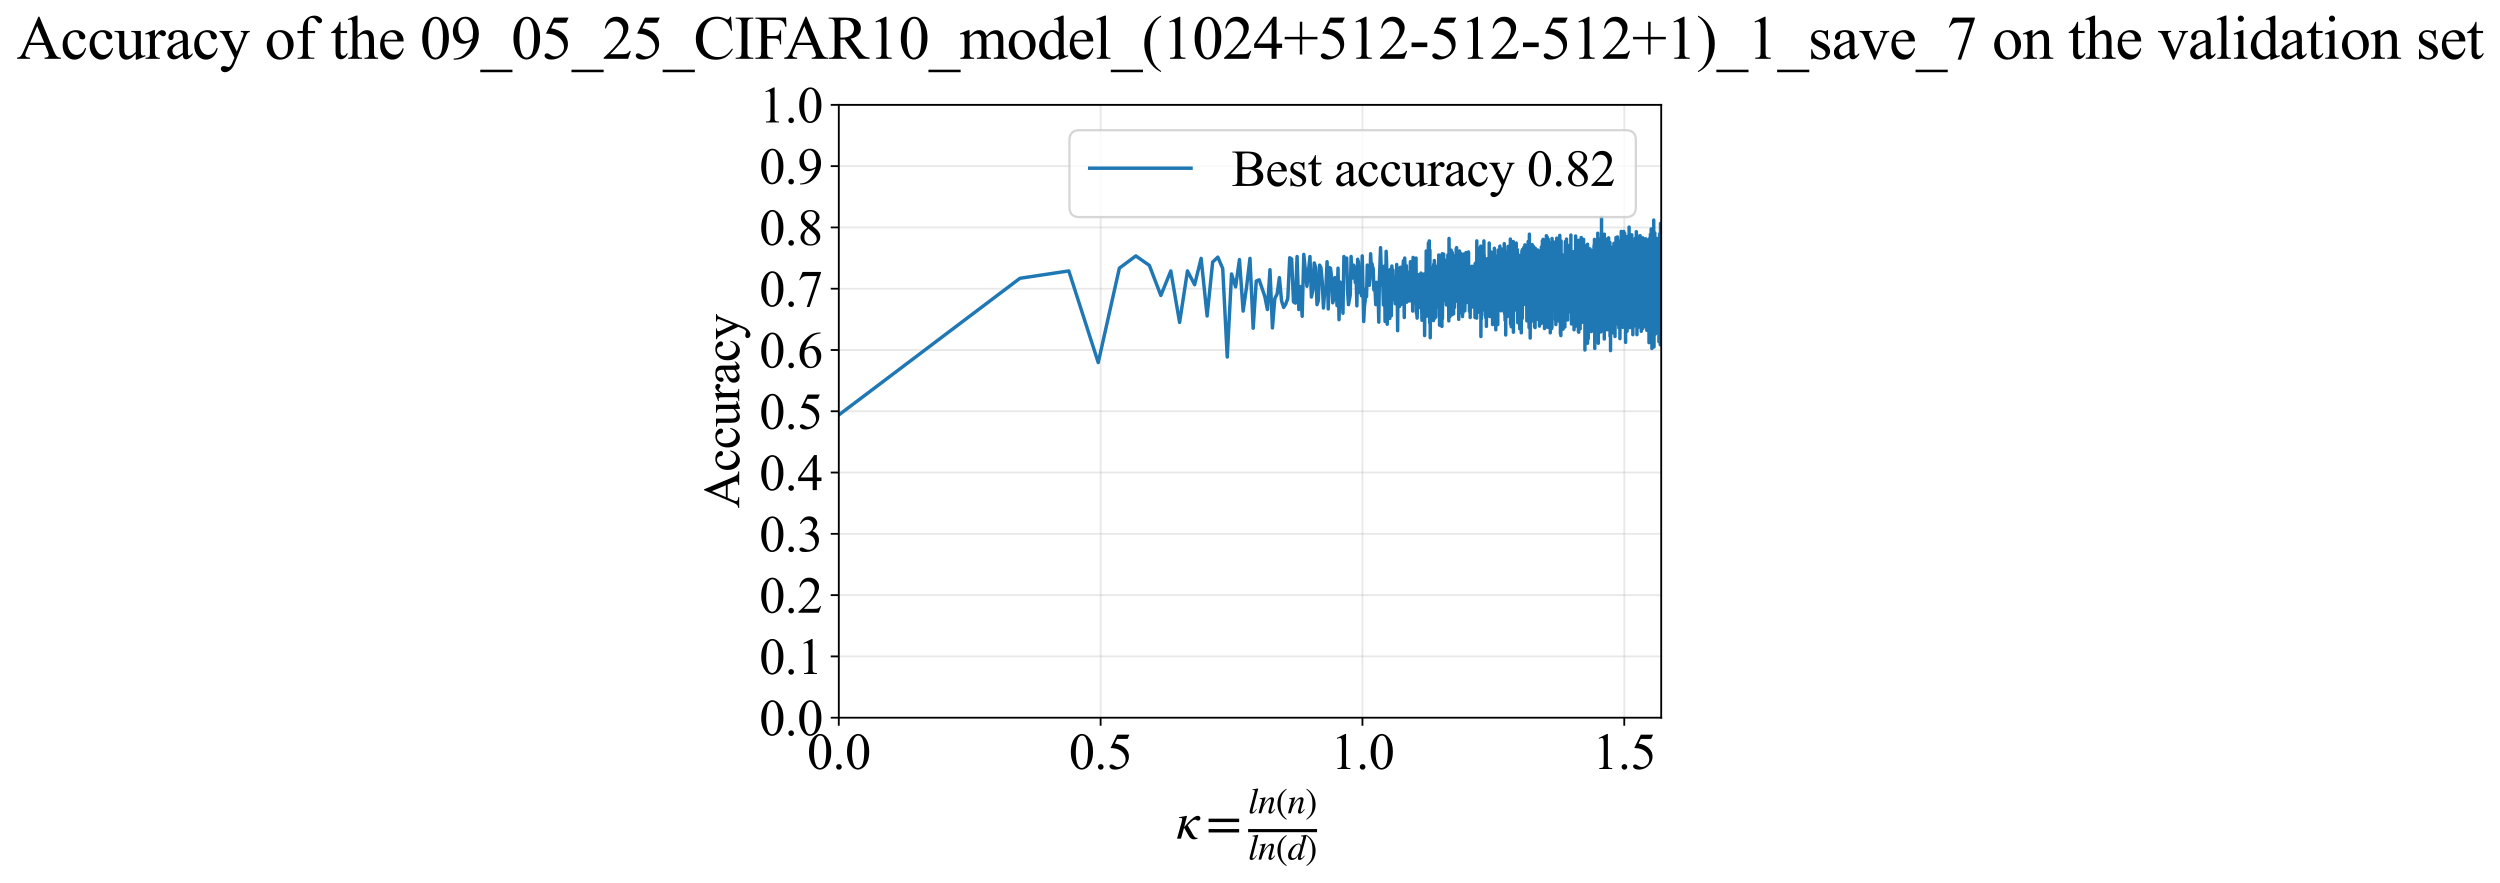 <?xml version="1.0" encoding="utf-8" standalone="no"?>
<!DOCTYPE svg PUBLIC "-//W3C//DTD SVG 1.1//EN"
  "http://www.w3.org/Graphics/SVG/1.1/DTD/svg11.dtd">
<svg xmlns:xlink="http://www.w3.org/1999/xlink" width="1085.58pt" height="383.266pt" viewBox="0 0 1085.58 383.266" xmlns="http://www.w3.org/2000/svg" version="1.1">
 <defs>
  <style type="text/css">*{stroke-linejoin: round; stroke-linecap: butt}</style>
 </defs>
 <g id="figure_1">
  <g id="patch_1">
   <path d="M -0 383.266 
L 1085.58 383.266 
L 1085.58 0 
L -0 0 
z
" style="fill: #ffffff"/>
  </g>
  <g id="axes_1">
   <g id="patch_2">
    <path d="M 364.23 311.644 
L 721.35 311.644 
L 721.35 45.532 
L 364.23 45.532 
z
" style="fill: #ffffff"/>
   </g>
   <g id="matplotlib.axis_1">
    <g id="xtick_1">
     <g id="line2d_1">
      <path d="M 364.23 311.644 
L 364.23 45.532 
" clip-path="url(#p682dd7cfc1)" style="fill: none; stroke: #b0b0b0; stroke-opacity: 0.3; stroke-width: 0.8; stroke-linecap: square"/>
     </g>
     <g id="line2d_2">
      <defs>
       <path id="m08b239d4be" d="M 0 0 
L 0 3.5 
" style="stroke: #000000; stroke-width: 0.8"/>
      </defs>
      <g>
       <use xlink:href="#m08b239d4be" x="364.23" y="311.644" style="stroke: #000000; stroke-width: 0.8"/>
      </g>
     </g>
     <g id="text_1">
      <!-- 0.0 -->
      <g transform="translate(350.48 333.92) scale(0.22 -0.22)">
       <defs>
        <path id="TimesNewRomanPSMT-30" d="M 231 2094 
Q 231 2819 450 3342 
Q 669 3866 1031 4122 
Q 1313 4325 1613 4325 
Q 2100 4325 2488 3828 
Q 2972 3213 2972 2159 
Q 2972 1422 2759 906 
Q 2547 391 2217 158 
Q 1888 -75 1581 -75 
Q 975 -75 572 641 
Q 231 1244 231 2094 
z
M 844 2016 
Q 844 1141 1059 588 
Q 1238 122 1591 122 
Q 1759 122 1940 273 
Q 2122 425 2216 781 
Q 2359 1319 2359 2297 
Q 2359 3022 2209 3506 
Q 2097 3866 1919 4016 
Q 1791 4119 1609 4119 
Q 1397 4119 1231 3928 
Q 1006 3669 925 3112 
Q 844 2556 844 2016 
z
" transform="scale(0.016)"/>
        <path id="TimesNewRomanPSMT-2e" d="M 800 606 
Q 947 606 1047 504 
Q 1147 403 1147 259 
Q 1147 116 1045 14 
Q 944 -88 800 -88 
Q 656 -88 554 14 
Q 453 116 453 259 
Q 453 406 554 506 
Q 656 606 800 606 
z
" transform="scale(0.016)"/>
       </defs>
       <use xlink:href="#TimesNewRomanPSMT-30"/>
       <use xlink:href="#TimesNewRomanPSMT-2e" transform="translate(50 0)"/>
       <use xlink:href="#TimesNewRomanPSMT-30" transform="translate(75 0)"/>
      </g>
     </g>
    </g>
    <g id="xtick_2">
     <g id="line2d_3">
      <path d="M 477.923 311.644 
L 477.923 45.532 
" clip-path="url(#p682dd7cfc1)" style="fill: none; stroke: #b0b0b0; stroke-opacity: 0.3; stroke-width: 0.8; stroke-linecap: square"/>
     </g>
     <g id="line2d_4">
      <g>
       <use xlink:href="#m08b239d4be" x="477.923" y="311.644" style="stroke: #000000; stroke-width: 0.8"/>
      </g>
     </g>
     <g id="text_2">
      <!-- 0.5 -->
      <g transform="translate(464.173 333.92) scale(0.22 -0.22)">
       <defs>
        <path id="TimesNewRomanPSMT-35" d="M 2778 4238 
L 2534 3706 
L 1259 3706 
L 981 3138 
Q 1809 3016 2294 2522 
Q 2709 2097 2709 1522 
Q 2709 1188 2573 903 
Q 2438 619 2231 419 
Q 2025 219 1772 97 
Q 1413 -75 1034 -75 
Q 653 -75 479 54 
Q 306 184 306 341 
Q 306 428 378 495 
Q 450 563 559 563 
Q 641 563 702 538 
Q 763 513 909 409 
Q 1144 247 1384 247 
Q 1750 247 2026 523 
Q 2303 800 2303 1197 
Q 2303 1581 2056 1914 
Q 1809 2247 1375 2428 
Q 1034 2569 447 2591 
L 1259 4238 
L 2778 4238 
z
" transform="scale(0.016)"/>
       </defs>
       <use xlink:href="#TimesNewRomanPSMT-30"/>
       <use xlink:href="#TimesNewRomanPSMT-2e" transform="translate(50 0)"/>
       <use xlink:href="#TimesNewRomanPSMT-35" transform="translate(75 0)"/>
      </g>
     </g>
    </g>
    <g id="xtick_3">
     <g id="line2d_5">
      <path d="M 591.617 311.644 
L 591.617 45.532 
" clip-path="url(#p682dd7cfc1)" style="fill: none; stroke: #b0b0b0; stroke-opacity: 0.3; stroke-width: 0.8; stroke-linecap: square"/>
     </g>
     <g id="line2d_6">
      <g>
       <use xlink:href="#m08b239d4be" x="591.617" y="311.644" style="stroke: #000000; stroke-width: 0.8"/>
      </g>
     </g>
     <g id="text_3">
      <!-- 1.0 -->
      <g transform="translate(577.867 333.92) scale(0.22 -0.22)">
       <defs>
        <path id="TimesNewRomanPSMT-31" d="M 750 3822 
L 1781 4325 
L 1884 4325 
L 1884 747 
Q 1884 391 1914 303 
Q 1944 216 2037 169 
Q 2131 122 2419 116 
L 2419 0 
L 825 0 
L 825 116 
Q 1125 122 1212 167 
Q 1300 213 1334 289 
Q 1369 366 1369 747 
L 1369 3034 
Q 1369 3497 1338 3628 
Q 1316 3728 1258 3775 
Q 1200 3822 1119 3822 
Q 1003 3822 797 3725 
L 750 3822 
z
" transform="scale(0.016)"/>
       </defs>
       <use xlink:href="#TimesNewRomanPSMT-31"/>
       <use xlink:href="#TimesNewRomanPSMT-2e" transform="translate(50 0)"/>
       <use xlink:href="#TimesNewRomanPSMT-30" transform="translate(75 0)"/>
      </g>
     </g>
    </g>
    <g id="xtick_4">
     <g id="line2d_7">
      <path d="M 705.31 311.644 
L 705.31 45.532 
" clip-path="url(#p682dd7cfc1)" style="fill: none; stroke: #b0b0b0; stroke-opacity: 0.3; stroke-width: 0.8; stroke-linecap: square"/>
     </g>
     <g id="line2d_8">
      <g>
       <use xlink:href="#m08b239d4be" x="705.31" y="311.644" style="stroke: #000000; stroke-width: 0.8"/>
      </g>
     </g>
     <g id="text_4">
      <!-- 1.5 -->
      <g transform="translate(691.56 333.92) scale(0.22 -0.22)">
       <use xlink:href="#TimesNewRomanPSMT-31"/>
       <use xlink:href="#TimesNewRomanPSMT-2e" transform="translate(50 0)"/>
       <use xlink:href="#TimesNewRomanPSMT-35" transform="translate(75 0)"/>
      </g>
     </g>
    </g>
    <g id="text_5">
     <!-- $\kappa  = \frac{ln(n)}{ln(d)}$ -->
     <g transform="translate(510.78 364.186) scale(0.22 -0.22)">
      <defs>
       <path id="STIXGeneral-Italic-3ba" d="M 979 1440 
L 998 1446 
Q 1850 2541 2464 2790 
Q 2547 2822 2630 2822 
Q 2797 2822 2886 2736 
Q 2976 2650 2976 2522 
Q 2976 2387 2893 2307 
Q 2810 2227 2682 2227 
Q 2605 2227 2502 2288 
Q 2400 2349 2336 2349 
Q 2170 2349 1990 2205 
Q 1811 2061 1414 1645 
L 2042 544 
Q 2202 262 2310 182 
Q 2419 102 2624 102 
L 2624 0 
Q 2374 -83 2182 -83 
Q 1786 -83 1555 326 
L 960 1350 
L 576 0 
L 90 0 
L 640 1978 
Q 730 2317 730 2406 
Q 730 2560 518 2560 
L 339 2560 
L 339 2650 
Q 678 2694 1306 2822 
L 1325 2803 
L 979 1440 
z
" transform="scale(0.016)"/>
       <path id="STIXGeneral-Regular-3d" d="M 4077 2048 
L 307 2048 
L 307 2470 
L 4077 2470 
L 4077 2048 
z
M 4077 768 
L 307 768 
L 307 1190 
L 4077 1190 
L 4077 768 
z
" transform="scale(0.016)"/>
       <path id="STIXGeneral-Italic-6c" d="M 1786 4339 
L 806 595 
Q 755 410 755 320 
Q 755 205 864 205 
Q 1037 205 1293 570 
L 1453 794 
L 1542 730 
Q 1254 275 1046 102 
Q 838 -70 576 -70 
Q 262 -70 262 288 
Q 262 397 288 480 
L 1165 3834 
Q 1184 3898 1184 3955 
Q 1184 4096 870 4096 
L 755 4096 
L 755 4198 
Q 1203 4250 1747 4371 
L 1786 4339 
z
" transform="scale(0.016)"/>
       <path id="STIXGeneral-Italic-6e" d="M 2944 749 
L 3034 666 
Q 2707 218 2534 80 
Q 2362 -58 2138 -58 
Q 2010 -58 1923 28 
Q 1837 115 1837 288 
Q 1837 390 1939 768 
L 2221 1805 
Q 2310 2150 2310 2310 
Q 2310 2496 2157 2496 
Q 1971 2496 1750 2275 
Q 1530 2054 1210 1587 
Q 998 1274 899 1024 
Q 800 774 570 0 
L 90 0 
L 704 2240 
Q 717 2304 717 2349 
Q 717 2445 630 2480 
Q 544 2515 301 2522 
L 301 2624 
Q 550 2675 857 2729 
Q 1165 2784 1338 2822 
L 1363 2810 
L 934 1414 
Q 1408 2170 1753 2496 
Q 2099 2822 2413 2822 
Q 2611 2822 2720 2716 
Q 2829 2611 2829 2432 
Q 2829 2272 2765 2048 
L 2406 749 
Q 2317 429 2317 358 
Q 2317 243 2419 243 
Q 2541 243 2810 582 
Q 2854 634 2944 749 
z
" transform="scale(0.016)"/>
       <path id="STIXGeneral-Regular-28" d="M 1946 -1030 
L 1869 -1133 
Q 1126 -710 716 32 
Q 307 774 307 1613 
Q 307 3386 1888 4326 
L 1946 4224 
Q 1293 3667 1075 3126 
Q 858 2586 858 1632 
Q 858 685 1082 96 
Q 1306 -493 1946 -1030 
z
" transform="scale(0.016)"/>
       <path id="STIXGeneral-Regular-29" d="M 186 4224 
L 262 4326 
Q 992 3891 1408 3148 
Q 1824 2406 1824 1581 
Q 1824 -166 243 -1133 
L 186 -1030 
Q 845 -486 1059 54 
Q 1274 595 1274 1562 
Q 1274 2534 1059 3120 
Q 845 3706 186 4224 
z
" transform="scale(0.016)"/>
       <path id="STIXGeneral-Italic-64" d="M 3334 4371 
L 3373 4333 
L 3123 3360 
L 2739 1958 
Q 2323 429 2323 384 
Q 2323 256 2438 256 
Q 2522 256 2614 336 
Q 2707 416 2963 710 
L 3040 646 
Q 2547 -83 2099 -83 
Q 1978 -83 1907 -6 
Q 1837 70 1837 205 
Q 1837 397 1920 774 
Q 1645 307 1379 118 
Q 1114 -70 781 -70 
Q 461 -70 278 125 
Q 96 320 96 678 
Q 96 1440 713 2131 
Q 1331 2822 1965 2822 
Q 2163 2822 2256 2732 
Q 2349 2643 2381 2451 
L 2387 2451 
L 2675 3494 
Q 2765 3808 2765 3949 
Q 2765 4051 2694 4076 
Q 2624 4102 2355 4115 
L 2355 4224 
Q 2848 4269 3334 4371 
z
M 2278 2310 
Q 2278 2477 2185 2576 
Q 2093 2675 1978 2675 
Q 1677 2675 1395 2381 
Q 1075 2042 864 1571 
Q 653 1101 653 704 
Q 653 486 752 361 
Q 851 237 1024 237 
Q 1312 237 1606 550 
Q 1901 864 2089 1350 
Q 2278 1837 2278 2310 
z
" transform="scale(0.016)"/>
      </defs>
      <use xlink:href="#STIXGeneral-Italic-3ba" transform="translate(0 0.003)"/>
      <use xlink:href="#STIXGeneral-Regular-3d" transform="translate(58.84 0.003)"/>
      <use xlink:href="#STIXGeneral-Italic-6c" transform="translate(141.78 50.192) scale(0.7)"/>
      <use xlink:href="#STIXGeneral-Italic-6e" transform="translate(161.24 50.192) scale(0.7)"/>
      <use xlink:href="#STIXGeneral-Regular-28" transform="translate(196.24 50.192) scale(0.7)"/>
      <use xlink:href="#STIXGeneral-Italic-6e" transform="translate(219.55 50.192) scale(0.7)"/>
      <use xlink:href="#STIXGeneral-Regular-29" transform="translate(254.55 50.192) scale(0.7)"/>
      <use xlink:href="#STIXGeneral-Italic-6c" transform="translate(141.78 -41.258) scale(0.7)"/>
      <use xlink:href="#STIXGeneral-Italic-6e" transform="translate(161.24 -41.258) scale(0.7)"/>
      <use xlink:href="#STIXGeneral-Regular-28" transform="translate(196.24 -41.258) scale(0.7)"/>
      <use xlink:href="#STIXGeneral-Italic-64" transform="translate(219.55 -41.258) scale(0.7)"/>
      <use xlink:href="#STIXGeneral-Regular-29" transform="translate(254.55 -41.258) scale(0.7)"/>
      <path d="M 141.78 12.8 
L 141.78 19.05 
L 277.86 19.05 
L 277.86 12.8 
L 141.78 12.8 
z
"/>
     </g>
    </g>
   </g>
   <g id="matplotlib.axis_2">
    <g id="ytick_1">
     <g id="line2d_9">
      <path d="M 364.23 311.644 
L 721.35 311.644 
" clip-path="url(#p682dd7cfc1)" style="fill: none; stroke: #b0b0b0; stroke-opacity: 0.3; stroke-width: 0.8; stroke-linecap: square"/>
     </g>
     <g id="line2d_10">
      <defs>
       <path id="m165db102f6" d="M 0 0 
L -3.5 0 
" style="stroke: #000000; stroke-width: 0.8"/>
      </defs>
      <g>
       <use xlink:href="#m165db102f6" x="364.23" y="311.644" style="stroke: #000000; stroke-width: 0.8"/>
      </g>
     </g>
     <g id="text_6">
      <!-- 0.0 -->
      <g transform="translate(329.73 319.282) scale(0.22 -0.22)">
       <use xlink:href="#TimesNewRomanPSMT-30"/>
       <use xlink:href="#TimesNewRomanPSMT-2e" transform="translate(50 0)"/>
       <use xlink:href="#TimesNewRomanPSMT-30" transform="translate(75 0)"/>
      </g>
     </g>
    </g>
    <g id="ytick_2">
     <g id="line2d_11">
      <path d="M 364.23 285.032 
L 721.35 285.032 
" clip-path="url(#p682dd7cfc1)" style="fill: none; stroke: #b0b0b0; stroke-opacity: 0.3; stroke-width: 0.8; stroke-linecap: square"/>
     </g>
     <g id="line2d_12">
      <g>
       <use xlink:href="#m165db102f6" x="364.23" y="285.032" style="stroke: #000000; stroke-width: 0.8"/>
      </g>
     </g>
     <g id="text_7">
      <!-- 0.1 -->
      <g transform="translate(329.73 292.67) scale(0.22 -0.22)">
       <use xlink:href="#TimesNewRomanPSMT-30"/>
       <use xlink:href="#TimesNewRomanPSMT-2e" transform="translate(50 0)"/>
       <use xlink:href="#TimesNewRomanPSMT-31" transform="translate(75 0)"/>
      </g>
     </g>
    </g>
    <g id="ytick_3">
     <g id="line2d_13">
      <path d="M 364.23 258.421 
L 721.35 258.421 
" clip-path="url(#p682dd7cfc1)" style="fill: none; stroke: #b0b0b0; stroke-opacity: 0.3; stroke-width: 0.8; stroke-linecap: square"/>
     </g>
     <g id="line2d_14">
      <g>
       <use xlink:href="#m165db102f6" x="364.23" y="258.421" style="stroke: #000000; stroke-width: 0.8"/>
      </g>
     </g>
     <g id="text_8">
      <!-- 0.2 -->
      <g transform="translate(329.73 266.059) scale(0.22 -0.22)">
       <defs>
        <path id="TimesNewRomanPSMT-32" d="M 2934 816 
L 2638 0 
L 138 0 
L 138 116 
Q 1241 1122 1691 1759 
Q 2141 2397 2141 2925 
Q 2141 3328 1894 3587 
Q 1647 3847 1303 3847 
Q 991 3847 742 3664 
Q 494 3481 375 3128 
L 259 3128 
Q 338 3706 661 4015 
Q 984 4325 1469 4325 
Q 1984 4325 2329 3994 
Q 2675 3663 2675 3213 
Q 2675 2891 2525 2569 
Q 2294 2063 1775 1497 
Q 997 647 803 472 
L 1909 472 
Q 2247 472 2383 497 
Q 2519 522 2628 598 
Q 2738 675 2819 816 
L 2934 816 
z
" transform="scale(0.016)"/>
       </defs>
       <use xlink:href="#TimesNewRomanPSMT-30"/>
       <use xlink:href="#TimesNewRomanPSMT-2e" transform="translate(50 0)"/>
       <use xlink:href="#TimesNewRomanPSMT-32" transform="translate(75 0)"/>
      </g>
     </g>
    </g>
    <g id="ytick_4">
     <g id="line2d_15">
      <path d="M 364.23 231.81 
L 721.35 231.81 
" clip-path="url(#p682dd7cfc1)" style="fill: none; stroke: #b0b0b0; stroke-opacity: 0.3; stroke-width: 0.8; stroke-linecap: square"/>
     </g>
     <g id="line2d_16">
      <g>
       <use xlink:href="#m165db102f6" x="364.23" y="231.81" style="stroke: #000000; stroke-width: 0.8"/>
      </g>
     </g>
     <g id="text_9">
      <!-- 0.3 -->
      <g transform="translate(329.73 239.448) scale(0.22 -0.22)">
       <defs>
        <path id="TimesNewRomanPSMT-33" d="M 325 3431 
Q 506 3859 782 4092 
Q 1059 4325 1472 4325 
Q 1981 4325 2253 3994 
Q 2459 3747 2459 3466 
Q 2459 3003 1878 2509 
Q 2269 2356 2469 2072 
Q 2669 1788 2669 1403 
Q 2669 853 2319 450 
Q 1863 -75 997 -75 
Q 569 -75 414 31 
Q 259 138 259 259 
Q 259 350 332 419 
Q 406 488 509 488 
Q 588 488 669 463 
Q 722 447 909 348 
Q 1097 250 1169 231 
Q 1284 197 1416 197 
Q 1734 197 1970 444 
Q 2206 691 2206 1028 
Q 2206 1275 2097 1509 
Q 2016 1684 1919 1775 
Q 1784 1900 1550 2001 
Q 1316 2103 1072 2103 
L 972 2103 
L 972 2197 
Q 1219 2228 1467 2375 
Q 1716 2522 1828 2728 
Q 1941 2934 1941 3181 
Q 1941 3503 1739 3701 
Q 1538 3900 1238 3900 
Q 753 3900 428 3381 
L 325 3431 
z
" transform="scale(0.016)"/>
       </defs>
       <use xlink:href="#TimesNewRomanPSMT-30"/>
       <use xlink:href="#TimesNewRomanPSMT-2e" transform="translate(50 0)"/>
       <use xlink:href="#TimesNewRomanPSMT-33" transform="translate(75 0)"/>
      </g>
     </g>
    </g>
    <g id="ytick_5">
     <g id="line2d_17">
      <path d="M 364.23 205.199 
L 721.35 205.199 
" clip-path="url(#p682dd7cfc1)" style="fill: none; stroke: #b0b0b0; stroke-opacity: 0.3; stroke-width: 0.8; stroke-linecap: square"/>
     </g>
     <g id="line2d_18">
      <g>
       <use xlink:href="#m165db102f6" x="364.23" y="205.199" style="stroke: #000000; stroke-width: 0.8"/>
      </g>
     </g>
     <g id="text_10">
      <!-- 0.4 -->
      <g transform="translate(329.73 212.837) scale(0.22 -0.22)">
       <defs>
        <path id="TimesNewRomanPSMT-34" d="M 2978 1563 
L 2978 1119 
L 2409 1119 
L 2409 0 
L 1894 0 
L 1894 1119 
L 100 1119 
L 100 1519 
L 2066 4325 
L 2409 4325 
L 2409 1563 
L 2978 1563 
z
M 1894 1563 
L 1894 3666 
L 406 1563 
L 1894 1563 
z
" transform="scale(0.016)"/>
       </defs>
       <use xlink:href="#TimesNewRomanPSMT-30"/>
       <use xlink:href="#TimesNewRomanPSMT-2e" transform="translate(50 0)"/>
       <use xlink:href="#TimesNewRomanPSMT-34" transform="translate(75 0)"/>
      </g>
     </g>
    </g>
    <g id="ytick_6">
     <g id="line2d_19">
      <path d="M 364.23 178.588 
L 721.35 178.588 
" clip-path="url(#p682dd7cfc1)" style="fill: none; stroke: #b0b0b0; stroke-opacity: 0.3; stroke-width: 0.8; stroke-linecap: square"/>
     </g>
     <g id="line2d_20">
      <g>
       <use xlink:href="#m165db102f6" x="364.23" y="178.588" style="stroke: #000000; stroke-width: 0.8"/>
      </g>
     </g>
     <g id="text_11">
      <!-- 0.5 -->
      <g transform="translate(329.73 186.226) scale(0.22 -0.22)">
       <use xlink:href="#TimesNewRomanPSMT-30"/>
       <use xlink:href="#TimesNewRomanPSMT-2e" transform="translate(50 0)"/>
       <use xlink:href="#TimesNewRomanPSMT-35" transform="translate(75 0)"/>
      </g>
     </g>
    </g>
    <g id="ytick_7">
     <g id="line2d_21">
      <path d="M 364.23 151.976 
L 721.35 151.976 
" clip-path="url(#p682dd7cfc1)" style="fill: none; stroke: #b0b0b0; stroke-opacity: 0.3; stroke-width: 0.8; stroke-linecap: square"/>
     </g>
     <g id="line2d_22">
      <g>
       <use xlink:href="#m165db102f6" x="364.23" y="151.976" style="stroke: #000000; stroke-width: 0.8"/>
      </g>
     </g>
     <g id="text_12">
      <!-- 0.6 -->
      <g transform="translate(329.73 159.614) scale(0.22 -0.22)">
       <defs>
        <path id="TimesNewRomanPSMT-36" d="M 2869 4325 
L 2869 4209 
Q 2456 4169 2195 4045 
Q 1934 3922 1679 3669 
Q 1425 3416 1258 3105 
Q 1091 2794 978 2366 
Q 1428 2675 1881 2675 
Q 2316 2675 2634 2325 
Q 2953 1975 2953 1425 
Q 2953 894 2631 456 
Q 2244 -75 1606 -75 
Q 1172 -75 869 213 
Q 275 772 275 1663 
Q 275 2231 503 2743 
Q 731 3256 1154 3653 
Q 1578 4050 1965 4187 
Q 2353 4325 2688 4325 
L 2869 4325 
z
M 925 2138 
Q 869 1716 869 1456 
Q 869 1156 980 804 
Q 1091 453 1309 247 
Q 1469 100 1697 100 
Q 1969 100 2183 356 
Q 2397 613 2397 1088 
Q 2397 1622 2184 2012 
Q 1972 2403 1581 2403 
Q 1463 2403 1327 2353 
Q 1191 2303 925 2138 
z
" transform="scale(0.016)"/>
       </defs>
       <use xlink:href="#TimesNewRomanPSMT-30"/>
       <use xlink:href="#TimesNewRomanPSMT-2e" transform="translate(50 0)"/>
       <use xlink:href="#TimesNewRomanPSMT-36" transform="translate(75 0)"/>
      </g>
     </g>
    </g>
    <g id="ytick_8">
     <g id="line2d_23">
      <path d="M 364.23 125.365 
L 721.35 125.365 
" clip-path="url(#p682dd7cfc1)" style="fill: none; stroke: #b0b0b0; stroke-opacity: 0.3; stroke-width: 0.8; stroke-linecap: square"/>
     </g>
     <g id="line2d_24">
      <g>
       <use xlink:href="#m165db102f6" x="364.23" y="125.365" style="stroke: #000000; stroke-width: 0.8"/>
      </g>
     </g>
     <g id="text_13">
      <!-- 0.7 -->
      <g transform="translate(329.73 133.003) scale(0.22 -0.22)">
       <defs>
        <path id="TimesNewRomanPSMT-37" d="M 644 4238 
L 2916 4238 
L 2916 4119 
L 1503 -88 
L 1153 -88 
L 2419 3728 
L 1253 3728 
Q 900 3728 750 3644 
Q 488 3500 328 3200 
L 238 3234 
L 644 4238 
z
" transform="scale(0.016)"/>
       </defs>
       <use xlink:href="#TimesNewRomanPSMT-30"/>
       <use xlink:href="#TimesNewRomanPSMT-2e" transform="translate(50 0)"/>
       <use xlink:href="#TimesNewRomanPSMT-37" transform="translate(75 0)"/>
      </g>
     </g>
    </g>
    <g id="ytick_9">
     <g id="line2d_25">
      <path d="M 364.23 98.754 
L 721.35 98.754 
" clip-path="url(#p682dd7cfc1)" style="fill: none; stroke: #b0b0b0; stroke-opacity: 0.3; stroke-width: 0.8; stroke-linecap: square"/>
     </g>
     <g id="line2d_26">
      <g>
       <use xlink:href="#m165db102f6" x="364.23" y="98.754" style="stroke: #000000; stroke-width: 0.8"/>
      </g>
     </g>
     <g id="text_14">
      <!-- 0.8 -->
      <g transform="translate(329.73 106.392) scale(0.22 -0.22)">
       <defs>
        <path id="TimesNewRomanPSMT-38" d="M 1228 2134 
Q 725 2547 579 2797 
Q 434 3047 434 3316 
Q 434 3728 753 4026 
Q 1072 4325 1600 4325 
Q 2113 4325 2425 4047 
Q 2738 3769 2738 3413 
Q 2738 3175 2569 2928 
Q 2400 2681 1866 2347 
Q 2416 1922 2594 1678 
Q 2831 1359 2831 1006 
Q 2831 559 2490 242 
Q 2150 -75 1597 -75 
Q 994 -75 656 303 
Q 388 606 388 966 
Q 388 1247 577 1523 
Q 766 1800 1228 2134 
z
M 1719 2469 
Q 2094 2806 2194 3001 
Q 2294 3197 2294 3444 
Q 2294 3772 2109 3958 
Q 1925 4144 1606 4144 
Q 1288 4144 1088 3959 
Q 888 3775 888 3528 
Q 888 3366 970 3203 
Q 1053 3041 1206 2894 
L 1719 2469 
z
M 1375 2016 
Q 1116 1797 991 1539 
Q 866 1281 866 981 
Q 866 578 1086 336 
Q 1306 94 1647 94 
Q 1984 94 2187 284 
Q 2391 475 2391 747 
Q 2391 972 2272 1150 
Q 2050 1481 1375 2016 
z
" transform="scale(0.016)"/>
       </defs>
       <use xlink:href="#TimesNewRomanPSMT-30"/>
       <use xlink:href="#TimesNewRomanPSMT-2e" transform="translate(50 0)"/>
       <use xlink:href="#TimesNewRomanPSMT-38" transform="translate(75 0)"/>
      </g>
     </g>
    </g>
    <g id="ytick_10">
     <g id="line2d_27">
      <path d="M 364.23 72.143 
L 721.35 72.143 
" clip-path="url(#p682dd7cfc1)" style="fill: none; stroke: #b0b0b0; stroke-opacity: 0.3; stroke-width: 0.8; stroke-linecap: square"/>
     </g>
     <g id="line2d_28">
      <g>
       <use xlink:href="#m165db102f6" x="364.23" y="72.143" style="stroke: #000000; stroke-width: 0.8"/>
      </g>
     </g>
     <g id="text_15">
      <!-- 0.9 -->
      <g transform="translate(329.73 79.781) scale(0.22 -0.22)">
       <defs>
        <path id="TimesNewRomanPSMT-39" d="M 338 -88 
L 338 28 
Q 744 34 1094 217 
Q 1444 400 1770 856 
Q 2097 1313 2225 1859 
Q 1734 1544 1338 1544 
Q 891 1544 572 1889 
Q 253 2234 253 2806 
Q 253 3363 572 3797 
Q 956 4325 1575 4325 
Q 2097 4325 2469 3894 
Q 2925 3359 2925 2575 
Q 2925 1869 2578 1258 
Q 2231 647 1613 244 
Q 1109 -88 516 -88 
L 338 -88 
z
M 2275 2091 
Q 2331 2497 2331 2741 
Q 2331 3044 2228 3395 
Q 2125 3747 1936 3934 
Q 1747 4122 1506 4122 
Q 1228 4122 1018 3872 
Q 809 3622 809 3128 
Q 809 2469 1088 2097 
Q 1291 1828 1588 1828 
Q 1731 1828 1928 1897 
Q 2125 1966 2275 2091 
z
" transform="scale(0.016)"/>
       </defs>
       <use xlink:href="#TimesNewRomanPSMT-30"/>
       <use xlink:href="#TimesNewRomanPSMT-2e" transform="translate(50 0)"/>
       <use xlink:href="#TimesNewRomanPSMT-39" transform="translate(75 0)"/>
      </g>
     </g>
    </g>
    <g id="ytick_11">
     <g id="line2d_29">
      <path d="M 364.23 45.532 
L 721.35 45.532 
" clip-path="url(#p682dd7cfc1)" style="fill: none; stroke: #b0b0b0; stroke-opacity: 0.3; stroke-width: 0.8; stroke-linecap: square"/>
     </g>
     <g id="line2d_30">
      <g>
       <use xlink:href="#m165db102f6" x="364.23" y="45.532" style="stroke: #000000; stroke-width: 0.8"/>
      </g>
     </g>
     <g id="text_16">
      <!-- 1.0 -->
      <g transform="translate(329.73 53.17) scale(0.22 -0.22)">
       <use xlink:href="#TimesNewRomanPSMT-31"/>
       <use xlink:href="#TimesNewRomanPSMT-2e" transform="translate(50 0)"/>
       <use xlink:href="#TimesNewRomanPSMT-30" transform="translate(75 0)"/>
      </g>
     </g>
    </g>
    <g id="text_17">
     <!-- Accuracy -->
     <g transform="translate(320.983 220.726) rotate(-90) scale(0.22 -0.22)">
      <defs>
       <path id="TimesNewRomanPSMT-41" d="M 2928 1419 
L 1288 1419 
L 1000 750 
Q 894 503 894 381 
Q 894 284 986 211 
Q 1078 138 1384 116 
L 1384 0 
L 50 0 
L 50 116 
Q 316 163 394 238 
Q 553 388 747 847 
L 2238 4334 
L 2347 4334 
L 3822 809 
Q 4000 384 4145 257 
Q 4291 131 4550 116 
L 4550 0 
L 2878 0 
L 2878 116 
Q 3131 128 3220 200 
Q 3309 272 3309 375 
Q 3309 513 3184 809 
L 2928 1419 
z
M 2841 1650 
L 2122 3363 
L 1384 1650 
L 2841 1650 
z
" transform="scale(0.016)"/>
       <path id="TimesNewRomanPSMT-63" d="M 2631 1088 
Q 2516 522 2178 217 
Q 1841 -88 1431 -88 
Q 944 -88 581 321 
Q 219 731 219 1428 
Q 219 2103 620 2525 
Q 1022 2947 1584 2947 
Q 2006 2947 2278 2723 
Q 2550 2500 2550 2259 
Q 2550 2141 2473 2067 
Q 2397 1994 2259 1994 
Q 2075 1994 1981 2113 
Q 1928 2178 1911 2362 
Q 1894 2547 1784 2644 
Q 1675 2738 1481 2738 
Q 1169 2738 978 2506 
Q 725 2200 725 1697 
Q 725 1184 976 792 
Q 1228 400 1656 400 
Q 1963 400 2206 609 
Q 2378 753 2541 1131 
L 2631 1088 
z
" transform="scale(0.016)"/>
       <path id="TimesNewRomanPSMT-75" d="M 2709 2863 
L 2709 1128 
Q 2709 631 2732 520 
Q 2756 409 2807 365 
Q 2859 322 2928 322 
Q 3025 322 3147 375 
L 3191 266 
L 2334 -88 
L 2194 -88 
L 2194 519 
Q 1825 119 1631 15 
Q 1438 -88 1222 -88 
Q 981 -88 804 51 
Q 628 191 559 409 
Q 491 628 491 1028 
L 491 2306 
Q 491 2509 447 2587 
Q 403 2666 317 2708 
Q 231 2750 6 2747 
L 6 2863 
L 1009 2863 
L 1009 947 
Q 1009 547 1148 422 
Q 1288 297 1484 297 
Q 1619 297 1789 381 
Q 1959 466 2194 703 
L 2194 2325 
Q 2194 2569 2105 2655 
Q 2016 2741 1734 2747 
L 1734 2863 
L 2709 2863 
z
" transform="scale(0.016)"/>
       <path id="TimesNewRomanPSMT-72" d="M 1038 2947 
L 1038 2303 
Q 1397 2947 1775 2947 
Q 1947 2947 2059 2842 
Q 2172 2738 2172 2600 
Q 2172 2478 2090 2393 
Q 2009 2309 1897 2309 
Q 1788 2309 1652 2417 
Q 1516 2525 1450 2525 
Q 1394 2525 1328 2463 
Q 1188 2334 1038 2041 
L 1038 669 
Q 1038 431 1097 309 
Q 1138 225 1241 169 
Q 1344 113 1538 113 
L 1538 0 
L 72 0 
L 72 113 
Q 291 113 397 181 
Q 475 231 506 341 
Q 522 394 522 644 
L 522 1753 
Q 522 2253 501 2348 
Q 481 2444 426 2487 
Q 372 2531 291 2531 
Q 194 2531 72 2484 
L 41 2597 
L 906 2947 
L 1038 2947 
z
" transform="scale(0.016)"/>
       <path id="TimesNewRomanPSMT-61" d="M 1822 413 
Q 1381 72 1269 19 
Q 1100 -59 909 -59 
Q 613 -59 420 144 
Q 228 347 228 678 
Q 228 888 322 1041 
Q 450 1253 767 1440 
Q 1084 1628 1822 1897 
L 1822 2009 
Q 1822 2438 1686 2597 
Q 1550 2756 1291 2756 
Q 1094 2756 978 2650 
Q 859 2544 859 2406 
L 866 2225 
Q 866 2081 792 2003 
Q 719 1925 600 1925 
Q 484 1925 411 2006 
Q 338 2088 338 2228 
Q 338 2497 613 2722 
Q 888 2947 1384 2947 
Q 1766 2947 2009 2819 
Q 2194 2722 2281 2516 
Q 2338 2381 2338 1966 
L 2338 994 
Q 2338 584 2353 492 
Q 2369 400 2405 369 
Q 2441 338 2488 338 
Q 2538 338 2575 359 
Q 2641 400 2828 588 
L 2828 413 
Q 2478 -56 2159 -56 
Q 2006 -56 1915 50 
Q 1825 156 1822 413 
z
M 1822 616 
L 1822 1706 
Q 1350 1519 1213 1441 
Q 966 1303 859 1153 
Q 753 1003 753 825 
Q 753 600 887 451 
Q 1022 303 1197 303 
Q 1434 303 1822 616 
z
" transform="scale(0.016)"/>
       <path id="TimesNewRomanPSMT-79" d="M 38 2863 
L 1372 2863 
L 1372 2747 
L 1306 2747 
Q 1166 2747 1095 2686 
Q 1025 2625 1025 2534 
Q 1025 2413 1128 2197 
L 1825 753 
L 2466 2334 
Q 2519 2463 2519 2588 
Q 2519 2644 2497 2672 
Q 2472 2706 2419 2726 
Q 2366 2747 2231 2747 
L 2231 2863 
L 3163 2863 
L 3163 2747 
Q 3047 2734 2984 2696 
Q 2922 2659 2847 2556 
Q 2819 2513 2741 2316 
L 1575 -541 
Q 1406 -956 1132 -1168 
Q 859 -1381 606 -1381 
Q 422 -1381 303 -1275 
Q 184 -1169 184 -1031 
Q 184 -900 270 -820 
Q 356 -741 506 -741 
Q 609 -741 788 -809 
Q 913 -856 944 -856 
Q 1038 -856 1148 -759 
Q 1259 -663 1372 -384 
L 1575 113 
L 547 2272 
Q 500 2369 397 2513 
Q 319 2622 269 2659 
Q 197 2709 38 2747 
L 38 2863 
z
" transform="scale(0.016)"/>
      </defs>
      <use xlink:href="#TimesNewRomanPSMT-41"/>
      <use xlink:href="#TimesNewRomanPSMT-63" transform="translate(72.217 0)"/>
      <use xlink:href="#TimesNewRomanPSMT-63" transform="translate(116.602 0)"/>
      <use xlink:href="#TimesNewRomanPSMT-75" transform="translate(160.986 0)"/>
      <use xlink:href="#TimesNewRomanPSMT-72" transform="translate(210.986 0)"/>
      <use xlink:href="#TimesNewRomanPSMT-61" transform="translate(244.287 0)"/>
      <use xlink:href="#TimesNewRomanPSMT-63" transform="translate(288.672 0)"/>
      <use xlink:href="#TimesNewRomanPSMT-79" transform="translate(333.057 0)"/>
     </g>
    </g>
   </g>
   <g id="line2d_31">
    <path d="M 364.23 180.184 
L 442.899 120.841 
L 464.111 117.648 
L 476.888 157.432 
L 486.06 116.45 
L 493.22 111.128 
L 499.093 115.253 
L 504.073 128.292 
L 508.396 117.648 
L 512.215 140.001 
L 515.635 117.648 
L 518.732 123.635 
L 521.562 112.193 
L 524.167 137.207 
L 526.58 113.789 
L 528.828 111.66 
L 530.932 116.583 
L 532.908 155.037 
L 534.773 118.978 
L 536.537 124.567 
L 538.211 112.725 
L 539.804 135.078 
L 541.323 124.434 
L 542.775 112.193 
L 544.165 142.529 
L 545.499 122.039 
L 546.78 121.506 
L 549.202 128.691 
L 550.349 134.413 
L 551.458 117.116 
L 552.53 142.396 
L 553.568 129.623 
L 554.575 127.627 
L 555.551 120.575 
L 556.499 130.687 
L 557.421 133.482 
L 558.317 132.018 
L 559.19 129.623 
L 560.04 111.926 
L 560.868 112.459 
L 561.676 131.087 
L 562.465 131.619 
L 563.235 111.394 
L 563.987 134.413 
L 564.723 124.434 
L 565.442 137.34 
L 566.146 110.463 
L 567.51 124.301 
L 568.82 111.394 
L 569.456 128.958 
L 570.08 126.03 
L 570.692 114.188 
L 571.293 116.184 
L 571.883 132.284 
L 572.462 130.554 
L 573.032 115.12 
L 573.592 116.184 
L 574.142 122.039 
L 574.683 133.748 
L 575.216 126.696 
L 575.74 125.099 
L 576.256 113.656 
L 576.764 134.147 
L 577.264 116.184 
L 577.756 116.45 
L 578.242 120.841 
L 578.72 131.486 
L 579.191 129.756 
L 579.656 120.575 
L 580.114 120.708 
L 580.566 132.683 
L 581.012 116.45 
L 581.451 138.804 
L 581.885 122.438 
L 582.314 130.687 
L 582.736 122.97 
L 583.154 136.01 
L 583.566 111.394 
L 584.375 114.588 
L 584.772 112.059 
L 585.164 126.563 
L 585.552 132.284 
L 586.314 128.159 
L 586.689 111.394 
L 587.059 120.841 
L 587.425 116.184 
L 587.787 115.12 
L 588.145 116.051 
L 588.5 122.704 
L 588.85 119.378 
L 589.197 132.816 
L 589.54 112.592 
L 589.88 113.789 
L 590.216 126.696 
L 590.548 127.095 
L 590.878 125.099 
L 591.204 128.425 
L 591.527 111.128 
L 592.163 139.602 
L 592.477 133.082 
L 592.787 130.687 
L 593.095 125.498 
L 593.4 128.825 
L 593.702 115.12 
L 594.001 117.914 
L 594.298 122.571 
L 594.592 123.901 
L 594.883 121.107 
L 595.172 110.197 
L 595.458 116.051 
L 595.742 114.455 
L 596.024 115.918 
L 596.303 116.716 
L 596.579 125.897 
L 596.853 123.502 
L 597.125 126.563 
L 597.395 132.284 
L 597.663 122.571 
L 597.928 122.97 
L 598.191 122.837 
L 598.453 128.958 
L 598.712 139.868 
L 598.969 121.64 
L 599.477 107.536 
L 599.978 123.768 
L 600.225 115.652 
L 600.714 132.417 
L 601.196 115.519 
L 601.435 139.602 
L 601.671 128.558 
L 601.906 109.132 
L 602.14 114.588 
L 602.371 140.8 
L 602.601 131.353 
L 602.83 133.348 
L 603.057 117.382 
L 603.282 134.147 
L 603.506 138.272 
L 603.728 116.983 
L 603.949 134.679 
L 604.168 137.074 
L 604.386 115.519 
L 604.602 121.64 
L 604.817 117.249 
L 605.031 124.833 
L 605.243 124.168 
L 605.454 130.155 
L 605.663 124.833 
L 605.872 131.885 
L 606.078 125.764 
L 606.284 129.623 
L 606.488 114.854 
L 606.691 124.833 
L 606.893 143.594 
L 607.094 122.039 
L 607.293 125.631 
L 607.491 116.583 
L 607.688 133.082 
L 607.884 127.627 
L 608.078 116.051 
L 608.272 132.284 
L 608.464 131.486 
L 608.655 126.696 
L 608.845 116.184 
L 609.034 124.966 
L 609.222 115.918 
L 609.409 113.257 
L 609.779 137.872 
L 609.963 112.059 
L 610.508 125.232 
L 610.688 115.386 
L 610.866 131.22 
L 611.044 121.64 
L 611.221 121.773 
L 611.396 119.111 
L 611.571 123.635 
L 611.745 118.712 
L 611.918 118.18 
L 612.09 130.687 
L 612.262 130.155 
L 612.432 113.656 
L 612.601 116.716 
L 612.938 124.966 
L 613.105 124.966 
L 613.271 118.579 
L 613.436 135.078 
L 613.6 111.793 
L 613.764 120.043 
L 613.926 118.047 
L 614.088 114.321 
L 614.249 121.373 
L 614.41 118.18 
L 614.569 131.752 
L 614.728 126.03 
L 614.886 112.059 
L 615.043 136.01 
L 615.2 135.743 
L 615.356 138.138 
L 615.665 130.022 
L 615.819 119.245 
L 615.971 128.691 
L 616.124 120.442 
L 616.275 133.482 
L 616.426 124.035 
L 616.576 131.752 
L 616.725 122.837 
L 616.874 131.619 
L 617.022 118.579 
L 617.462 139.07 
L 617.752 123.901 
L 618.183 128.691 
L 618.325 118.978 
L 618.467 121.107 
L 618.608 145.723 
L 618.748 124.966 
L 618.888 121.506 
L 619.027 122.704 
L 619.166 136.941 
L 619.304 108.999 
L 619.442 137.34 
L 619.578 114.055 
L 619.715 119.91 
L 619.851 133.482 
L 619.986 114.055 
L 620.12 116.716 
L 620.255 105.54 
L 620.388 124.035 
L 620.521 122.305 
L 620.654 104.608 
L 620.786 140.134 
L 620.917 108.6 
L 621.048 146.654 
L 621.308 116.051 
L 621.438 135.211 
L 621.566 135.078 
L 621.695 119.111 
L 621.823 133.748 
L 621.95 124.567 
L 622.203 123.103 
L 622.454 139.203 
L 622.579 114.721 
L 622.704 123.103 
L 622.828 113.124 
L 622.951 115.12 
L 623.074 138.138 
L 623.319 120.575 
L 623.441 137.606 
L 623.562 115.652 
L 623.803 127.76 
L 623.923 133.082 
L 624.043 117.116 
L 624.162 133.348 
L 624.28 119.245 
L 624.398 121.373 
L 624.516 132.284 
L 624.75 110.729 
L 624.867 124.434 
L 624.983 124.035 
L 625.099 141.199 
L 625.329 129.49 
L 625.443 132.55 
L 625.557 127.627 
L 625.671 137.872 
L 625.784 126.296 
L 625.897 135.743 
L 626.01 115.12 
L 626.122 141.731 
L 626.233 110.197 
L 626.345 138.405 
L 626.677 111.394 
L 626.786 120.974 
L 626.896 110.33 
L 627.005 130.421 
L 627.114 122.172 
L 627.222 122.97 
L 627.33 128.159 
L 627.545 121.373 
L 627.652 112.991 
L 627.759 128.558 
L 627.865 116.85 
L 628.077 132.417 
L 628.182 119.378 
L 628.392 128.558 
L 628.496 132.284 
L 628.6 129.756 
L 628.704 110.729 
L 628.807 125.897 
L 628.91 117.249 
L 629.115 139.336 
L 629.217 103.544 
L 629.318 123.635 
L 629.42 118.978 
L 629.622 137.473 
L 629.822 120.043 
L 629.922 130.288 
L 630.121 108.6 
L 630.22 134.679 
L 630.318 129.49 
L 630.417 118.446 
L 630.515 136.675 
L 630.613 109.664 
L 630.71 128.159 
L 630.807 111.128 
L 630.904 130.421 
L 631.097 118.446 
L 631.193 136.276 
L 631.289 115.12 
L 631.384 123.635 
L 631.479 111.128 
L 631.574 133.482 
L 631.763 113.39 
L 631.857 129.623 
L 632.045 120.309 
L 632.231 129.49 
L 632.324 107.935 
L 632.416 117.648 
L 632.509 107.536 
L 632.692 126.296 
L 632.784 128.026 
L 632.875 119.644 
L 632.966 130.953 
L 633.057 129.889 
L 633.147 126.163 
L 633.238 129.224 
L 633.328 121.773 
L 633.417 138.671 
L 633.507 120.974 
L 633.596 121.506 
L 633.685 136.143 
L 633.774 108.999 
L 633.951 127.361 
L 634.039 123.768 
L 634.214 130.82 
L 634.301 129.49 
L 634.475 110.197 
L 634.562 127.095 
L 634.648 126.563 
L 634.735 125.365 
L 634.821 132.284 
L 634.906 120.309 
L 635.077 137.473 
L 635.162 117.914 
L 635.247 135.877 
L 635.332 116.85 
L 635.416 130.022 
L 635.5 129.49 
L 635.584 110.33 
L 635.668 132.018 
L 635.752 118.18 
L 635.835 127.627 
L 635.918 111.128 
L 636.001 114.455 
L 636.084 134.945 
L 636.166 128.026 
L 636.249 120.575 
L 636.413 128.825 
L 636.576 109.664 
L 636.9 131.353 
L 636.98 122.704 
L 637.06 123.369 
L 637.14 125.897 
L 637.22 122.704 
L 637.3 129.623 
L 637.38 119.111 
L 637.459 121.64 
L 637.538 123.635 
L 637.617 109.398 
L 637.696 109.664 
L 637.774 129.889 
L 637.853 123.901 
L 637.931 116.45 
L 638.087 135.211 
L 638.242 116.983 
L 638.396 137.872 
L 638.55 121.906 
L 638.626 117.249 
L 638.779 132.284 
L 638.855 118.978 
L 638.931 124.434 
L 639.082 115.652 
L 639.232 133.348 
L 639.382 115.652 
L 639.531 127.494 
L 639.605 125.631 
L 639.679 132.55 
L 639.827 118.978 
L 639.901 128.691 
L 639.974 116.716 
L 640.047 128.825 
L 640.121 124.833 
L 640.194 127.361 
L 640.339 115.519 
L 640.484 137.872 
L 640.556 114.455 
L 640.628 121.373 
L 640.7 131.486 
L 640.772 119.111 
L 640.843 122.837 
L 640.914 114.055 
L 641.057 132.284 
L 641.128 124.567 
L 641.198 138.138 
L 641.269 104.608 
L 641.339 135.078 
L 641.41 124.7 
L 641.48 127.494 
L 641.55 111.926 
L 641.69 133.348 
L 641.828 116.051 
L 641.967 124.434 
L 642.173 107.802 
L 642.379 135.61 
L 642.515 112.725 
L 642.582 126.696 
L 642.65 123.369 
L 642.852 107.669 
L 642.987 106.87 
L 643.053 146.122 
L 643.12 128.026 
L 643.187 118.712 
L 643.253 138.538 
L 643.32 109.531 
L 643.386 118.978 
L 643.452 116.716 
L 643.518 108.201 
L 643.649 130.022 
L 643.715 130.155 
L 643.78 109.531 
L 643.845 121.107 
L 643.911 116.45 
L 644.04 134.147 
L 644.105 110.197 
L 644.17 134.546 
L 644.363 104.608 
L 644.427 116.85 
L 644.491 110.862 
L 644.619 131.087 
L 644.682 124.7 
L 644.746 128.558 
L 644.809 121.107 
L 644.872 125.631 
L 644.936 136.808 
L 644.999 114.588 
L 645.061 115.12 
L 645.124 137.872 
L 645.187 116.317 
L 645.249 132.417 
L 645.374 115.918 
L 645.436 141.731 
L 645.498 125.498 
L 645.56 130.953 
L 645.684 115.652 
L 645.745 122.571 
L 645.807 127.76 
L 645.868 112.326 
L 645.93 121.773 
L 645.991 133.082 
L 646.113 112.725 
L 646.295 135.61 
L 646.355 122.172 
L 646.415 126.163 
L 646.476 120.442 
L 646.536 122.305 
L 646.596 127.095 
L 646.656 105.54 
L 646.716 123.103 
L 646.775 115.253 
L 646.894 137.473 
L 647.013 111.66 
L 647.072 122.438 
L 647.131 133.748 
L 647.19 125.498 
L 647.249 129.49 
L 647.308 127.76 
L 647.366 110.862 
L 647.425 136.941 
L 647.483 109.398 
L 647.541 122.97 
L 647.6 135.477 
L 647.658 123.103 
L 647.716 124.434 
L 647.774 125.498 
L 647.831 124.168 
L 647.889 125.099 
L 647.947 131.619 
L 648.004 126.829 
L 648.062 112.725 
L 648.119 140.933 
L 648.176 132.018 
L 648.29 124.301 
L 648.347 133.881 
L 648.404 118.446 
L 648.461 135.477 
L 648.517 127.095 
L 648.574 129.889 
L 648.63 128.691 
L 648.799 124.434 
L 648.855 131.752 
L 648.911 107.802 
L 648.967 128.159 
L 649.133 115.12 
L 649.189 112.459 
L 649.3 129.49 
L 649.465 112.592 
L 649.52 143.195 
L 649.574 119.511 
L 649.629 141.066 
L 649.684 122.172 
L 649.793 131.486 
L 649.901 111.261 
L 649.956 120.974 
L 650.064 133.082 
L 650.171 133.348 
L 650.225 119.511 
L 650.279 128.558 
L 650.332 113.656 
L 650.386 140.933 
L 650.439 123.502 
L 650.492 134.147 
L 650.546 108.6 
L 650.599 113.124 
L 650.705 127.095 
L 650.758 112.725 
L 650.81 129.49 
L 650.863 128.425 
L 650.968 120.708 
L 651.073 115.519 
L 651.177 125.232 
L 651.229 120.841 
L 651.281 106.87 
L 651.333 133.482 
L 651.385 126.03 
L 651.437 111.926 
L 651.489 121.906 
L 651.54 128.425 
L 651.592 108.733 
L 651.643 124.966 
L 651.695 134.945 
L 651.746 123.635 
L 651.899 108.068 
L 652.052 132.683 
L 652.103 117.249 
L 652.153 119.644 
L 652.204 130.687 
L 652.255 119.111 
L 652.406 130.82 
L 652.456 115.918 
L 652.506 131.353 
L 652.556 117.648 
L 652.606 122.039 
L 652.656 110.995 
L 652.805 133.082 
L 652.855 134.147 
L 653.003 120.841 
L 653.052 121.24 
L 653.151 135.477 
L 653.2 105.806 
L 653.249 118.712 
L 653.395 136.409 
L 653.492 123.103 
L 653.541 139.07 
L 653.638 110.729 
L 653.686 135.078 
L 653.734 120.176 
L 653.783 125.498 
L 653.831 145.457 
L 653.879 119.777 
L 653.927 137.872 
L 653.975 123.103 
L 654.023 114.321 
L 654.07 131.087 
L 654.118 128.159 
L 654.308 109.398 
L 654.356 128.825 
L 654.45 124.035 
L 654.497 137.473 
L 654.544 131.619 
L 654.638 133.615 
L 654.732 111.128 
L 654.826 107.003 
L 654.872 135.078 
L 655.012 116.051 
L 655.197 130.421 
L 655.243 134.014 
L 655.381 114.455 
L 655.472 129.889 
L 655.518 124.035 
L 655.564 129.49 
L 655.609 118.446 
L 655.655 120.974 
L 655.746 135.211 
L 655.791 123.502 
L 655.836 103.81 
L 655.882 121.906 
L 655.927 140.667 
L 655.972 127.494 
L 656.017 127.893 
L 656.151 110.729 
L 656.196 141.864 
L 656.241 106.072 
L 656.375 127.627 
L 656.419 119.111 
L 656.597 136.276 
L 656.685 107.536 
L 656.729 116.317 
L 656.773 141.598 
L 656.861 129.889 
L 656.905 127.627 
L 656.948 129.49 
L 656.992 140.4 
L 657.036 127.627 
L 657.079 104.874 
L 657.123 140.134 
L 657.166 144.259 
L 657.296 113.922 
L 657.383 122.438 
L 657.426 115.253 
L 657.469 131.752 
L 657.555 129.091 
L 657.726 117.116 
L 657.769 126.296 
L 657.812 119.511 
L 657.854 115.918 
L 657.939 123.236 
L 658.066 112.326 
L 658.108 129.091 
L 658.151 123.502 
L 658.193 118.047 
L 658.235 124.434 
L 658.277 119.245 
L 658.319 116.85 
L 658.361 126.829 
L 658.403 105.54 
L 658.444 134.679 
L 658.528 119.91 
L 658.569 122.438 
L 658.611 133.348 
L 658.653 114.721 
L 658.694 124.966 
L 658.777 132.949 
L 658.901 108.467 
L 659.065 140.134 
L 659.106 116.583 
L 659.188 122.039 
L 659.27 119.777 
L 659.31 122.172 
L 659.351 121.373 
L 659.392 118.18 
L 659.432 137.872 
L 659.513 128.558 
L 659.554 120.841 
L 659.594 124.035 
L 659.675 129.224 
L 659.715 128.958 
L 659.795 114.987 
L 659.835 126.563 
L 659.875 123.635 
L 659.915 142.795 
L 659.955 120.575 
L 659.995 110.862 
L 660.075 115.519 
L 660.194 134.014 
L 660.273 123.103 
L 660.312 113.39 
L 660.352 126.03 
L 660.391 123.103 
L 660.47 130.288 
L 660.509 124.966 
L 660.548 127.361 
L 660.587 144.525 
L 660.626 127.095 
L 660.705 111.66 
L 660.744 123.901 
L 660.783 125.232 
L 660.821 137.34 
L 660.86 108.999 
L 660.938 128.825 
L 660.976 125.897 
L 661.015 138.272 
L 661.054 134.014 
L 661.131 108.334 
L 661.208 122.97 
L 661.246 120.974 
L 661.284 132.018 
L 661.361 131.353 
L 661.399 129.49 
L 661.437 130.687 
L 661.476 108.467 
L 661.552 120.309 
L 661.59 119.91 
L 661.628 130.288 
L 661.665 107.536 
L 661.703 131.22 
L 661.741 115.253 
L 661.817 114.055 
L 661.892 126.563 
L 661.93 113.523 
L 661.967 132.151 
L 662.154 106.338 
L 662.191 124.567 
L 662.266 119.378 
L 662.303 120.043 
L 662.34 128.558 
L 662.377 128.159 
L 662.488 114.588 
L 662.525 115.386 
L 662.562 106.737 
L 662.636 130.687 
L 662.673 124.035 
L 662.746 113.257 
L 662.783 131.486 
L 662.856 131.22 
L 662.892 119.644 
L 662.965 129.756 
L 663.001 139.336 
L 663.038 128.159 
L 663.11 125.232 
L 663.147 130.288 
L 663.183 120.043 
L 663.219 116.583 
L 663.291 107.403 
L 663.327 134.945 
L 663.363 122.305 
L 663.435 124.168 
L 663.471 124.567 
L 663.507 131.619 
L 663.578 104.874 
L 663.614 136.01 
L 663.721 134.147 
L 663.756 131.087 
L 663.792 109.798 
L 663.863 118.446 
L 663.969 142.263 
L 664.11 101.681 
L 664.18 129.889 
L 664.215 126.03 
L 664.285 108.866 
L 664.32 125.764 
L 664.39 124.035 
L 664.425 126.962 
L 664.46 146.787 
L 664.494 135.61 
L 664.564 113.922 
L 664.598 124.168 
L 664.633 120.309 
L 664.806 139.735 
L 664.977 107.536 
L 665.011 112.991 
L 665.046 127.893 
L 665.08 110.596 
L 665.114 115.918 
L 665.216 139.07 
L 665.25 127.228 
L 665.352 106.205 
L 665.318 135.877 
L 665.385 117.249 
L 665.487 137.074 
L 665.52 134.546 
L 665.554 132.949 
L 665.655 117.781 
L 665.688 127.228 
L 665.722 115.652 
L 665.755 109.531 
L 665.856 137.34 
L 665.889 131.486 
L 665.955 136.808 
L 666.022 107.136 
L 666.154 135.61 
L 666.286 116.983 
L 666.319 122.172 
L 666.352 141.864 
L 666.385 125.631 
L 666.45 131.619 
L 666.516 108.866 
L 666.581 142.263 
L 666.646 121.373 
L 666.679 122.704 
L 666.711 119.91 
L 666.776 107.935 
L 666.808 118.845 
L 666.841 134.28 
L 666.938 128.292 
L 667.002 114.854 
L 667.034 132.55 
L 667.098 113.922 
L 667.131 132.018 
L 667.259 111.66 
L 667.354 134.812 
L 667.386 133.881 
L 667.45 114.987 
L 667.481 120.442 
L 667.513 129.091 
L 667.545 112.059 
L 667.576 111.394 
L 667.608 124.434 
L 667.703 122.438 
L 667.734 114.588 
L 667.766 138.671 
L 667.797 108.6 
L 667.828 117.515 
L 667.86 115.918 
L 667.891 116.85 
L 667.985 114.721 
L 668.016 133.082 
L 668.047 121.506 
L 668.141 125.498 
L 668.172 127.361 
L 668.203 110.33 
L 668.234 136.542 
L 668.296 117.249 
L 668.358 113.656 
L 668.389 136.01 
L 668.45 112.459 
L 668.481 141.598 
L 668.512 119.91 
L 668.573 132.683 
L 668.604 118.579 
L 668.635 120.309 
L 668.665 130.687 
L 668.696 123.103 
L 668.726 112.326 
L 668.818 113.124 
L 668.848 135.344 
L 668.879 109.398 
L 668.939 123.635 
L 668.97 136.276 
L 669.03 117.249 
L 669.061 125.232 
L 669.121 114.321 
L 669.151 113.523 
L 669.241 131.885 
L 669.302 107.269 
L 669.332 140.4 
L 669.541 109.798 
L 669.719 128.292 
L 669.749 104.608 
L 669.778 139.336 
L 669.808 116.317 
L 669.867 129.091 
L 669.926 127.494 
L 669.985 126.03 
L 670.014 134.679 
L 670.043 103.943 
L 670.073 138.804 
L 670.131 116.716 
L 670.161 124.966 
L 670.19 124.567 
L 670.219 109.265 
L 670.306 110.729 
L 670.335 107.669 
L 670.394 135.877 
L 670.452 132.151 
L 670.538 134.28 
L 670.567 105.673 
L 670.683 142.662 
L 670.711 135.61 
L 670.883 109.265 
L 670.941 137.872 
L 670.969 107.003 
L 670.998 130.687 
L 671.168 113.39 
L 671.196 115.519 
L 671.281 128.958 
L 671.338 111.128 
L 671.366 130.022 
L 671.394 115.253 
L 671.422 141.997 
L 671.479 102.346 
L 671.507 127.095 
L 671.563 130.022 
L 671.591 115.519 
L 671.619 109.132 
L 671.647 118.712 
L 671.702 130.022 
L 671.73 108.201 
L 671.814 127.627 
L 671.869 103.012 
L 671.897 133.348 
L 671.98 124.833 
L 672.008 119.378 
L 672.035 124.567 
L 672.091 136.276 
L 672.118 106.338 
L 672.173 142.13 
L 672.201 107.003 
L 672.283 127.893 
L 672.31 103.943 
L 672.338 133.348 
L 672.365 117.116 
L 672.392 141.598 
L 672.474 128.691 
L 672.529 105.141 
L 672.556 128.825 
L 672.583 117.116 
L 672.61 112.592 
L 672.637 131.353 
L 672.692 105.939 
L 672.719 119.511 
L 672.746 118.047 
L 672.827 115.652 
L 672.88 141.864 
L 672.907 112.326 
L 672.988 126.829 
L 673.015 130.953 
L 673.041 110.33 
L 673.122 121.506 
L 673.175 144.525 
L 673.202 107.403 
L 673.282 128.691 
L 673.308 126.03 
L 673.335 129.357 
L 673.361 134.546 
L 673.388 128.825 
L 673.467 108.467 
L 673.494 113.922 
L 673.52 131.353 
L 673.599 111.261 
L 673.73 133.748 
L 673.783 142.662 
L 673.861 110.596 
L 673.887 112.725 
L 673.913 141.997 
L 673.94 103.544 
L 673.992 128.425 
L 674.018 104.741 
L 674.044 131.353 
L 674.095 115.519 
L 674.121 125.631 
L 674.147 114.455 
L 674.199 125.099 
L 674.302 106.205 
L 674.328 132.417 
L 674.405 115.652 
L 674.508 134.147 
L 674.482 110.862 
L 674.559 129.091 
L 674.687 123.236 
L 674.712 122.571 
L 674.737 108.334 
L 674.788 128.292 
L 674.814 119.777 
L 674.839 122.97 
L 674.864 105.141 
L 674.89 124.567 
L 674.94 114.055 
L 674.965 115.519 
L 674.991 115.12 
L 675.016 131.752 
L 675.041 113.922 
L 675.091 118.978 
L 675.217 129.49 
L 675.167 112.858 
L 675.242 127.095 
L 675.292 112.059 
L 675.367 115.519 
L 675.442 138.937 
L 675.467 129.623 
L 675.566 110.862 
L 675.541 132.284 
L 675.591 121.24 
L 675.616 140.933 
L 675.64 115.386 
L 675.69 133.748 
L 675.714 111.394 
L 675.788 136.409 
L 675.813 116.45 
L 675.838 135.344 
L 675.911 135.078 
L 675.985 103.411 
L 676.009 125.897 
L 676.034 127.228 
L 676.058 126.696 
L 676.131 127.627 
L 676.204 112.326 
L 676.302 131.087 
L 676.398 113.922 
L 676.423 114.854 
L 676.447 132.417 
L 676.543 123.236 
L 676.567 107.935 
L 676.615 133.615 
L 676.639 109.132 
L 676.663 129.623 
L 676.759 127.361 
L 676.783 124.833 
L 676.807 127.494 
L 676.831 104.209 
L 676.854 129.224 
L 676.902 123.103 
L 676.926 121.506 
L 676.95 124.966 
L 676.997 139.469 
L 677.021 124.966 
L 677.092 104.076 
L 677.116 136.409 
L 677.21 124.567 
L 677.234 123.502 
L 677.257 132.949 
L 677.281 126.03 
L 677.304 102.213 
L 677.398 116.051 
L 677.422 132.018 
L 677.515 128.558 
L 677.539 122.704 
L 677.562 134.28 
L 677.585 144.924 
L 677.609 108.334 
L 677.632 138.272 
L 677.748 119.777 
L 677.771 145.723 
L 677.841 117.515 
L 677.864 104.608 
L 677.887 135.743 
L 677.933 116.583 
L 677.979 135.344 
L 678.071 132.683 
L 678.186 110.463 
L 678.209 118.313 
L 678.232 115.519 
L 678.277 138.671 
L 678.3 115.386 
L 678.323 125.631 
L 678.346 115.519 
L 678.368 128.292 
L 678.414 116.983 
L 678.437 127.893 
L 678.482 114.721 
L 678.527 127.095 
L 678.595 120.575 
L 678.573 137.872 
L 678.641 125.365 
L 678.731 142.928 
L 678.776 133.082 
L 678.798 113.523 
L 678.866 137.872 
L 678.955 119.91 
L 678.977 123.635 
L 679 135.344 
L 679.022 111.527 
L 679.067 116.716 
L 679.111 115.652 
L 679.156 134.147 
L 679.2 126.962 
L 679.267 113.257 
L 679.289 133.881 
L 679.311 122.704 
L 679.377 111.394 
L 679.355 123.635 
L 679.465 114.987 
L 679.509 141.997 
L 679.553 133.215 
L 679.663 109.931 
L 679.75 104.874 
L 679.794 135.61 
L 679.881 114.721 
L 679.903 125.764 
L 679.924 128.558 
L 679.946 123.103 
L 679.99 123.103 
L 680.033 136.542 
L 680.054 108.334 
L 680.098 132.816 
L 680.162 125.631 
L 680.227 103.81 
L 680.249 130.953 
L 680.27 120.708 
L 680.313 130.82 
L 680.334 118.18 
L 680.377 126.163 
L 680.399 125.498 
L 680.42 133.082 
L 680.463 108.999 
L 680.484 130.554 
L 680.612 116.85 
L 680.718 138.937 
L 680.76 131.885 
L 680.782 109.798 
L 680.824 133.082 
L 680.887 114.588 
L 680.908 115.519 
L 680.971 114.321 
L 681.034 135.61 
L 681.118 110.197 
L 681.139 112.592 
L 681.16 130.155 
L 681.244 112.592 
L 681.264 106.604 
L 681.285 114.854 
L 681.327 111.261 
L 681.41 134.679 
L 681.534 114.055 
L 681.576 134.014 
L 681.617 106.737 
L 681.658 123.768 
L 681.679 124.7 
L 681.699 114.588 
L 681.74 128.958 
L 681.761 125.365 
L 681.781 133.482 
L 681.802 123.768 
L 681.822 124.168 
L 681.863 132.284 
L 681.904 106.604 
L 681.925 132.55 
L 682.027 124.966 
L 682.128 102.08 
L 682.088 133.348 
L 682.149 114.588 
L 682.23 133.881 
L 682.25 128.825 
L 682.371 108.999 
L 682.391 140.667 
L 682.472 111.793 
L 682.492 111.128 
L 682.592 137.872 
L 682.572 109.531 
L 682.612 119.245 
L 682.652 124.966 
L 682.692 112.459 
L 682.712 132.816 
L 682.811 125.365 
L 682.831 126.43 
L 682.891 111.261 
L 682.93 123.768 
L 682.95 123.502 
L 682.97 111.66 
L 682.99 127.893 
L 683.049 116.983 
L 683.108 114.455 
L 683.167 134.679 
L 683.246 120.176 
L 683.285 127.361 
L 683.324 124.966 
L 683.422 109.265 
L 683.363 134.945 
L 683.461 109.398 
L 683.5 143.195 
L 683.578 130.288 
L 683.597 139.602 
L 683.616 118.446 
L 683.655 124.035 
L 683.694 116.85 
L 683.713 130.421 
L 683.733 132.55 
L 683.752 128.825 
L 683.771 112.858 
L 683.791 136.808 
L 683.868 121.506 
L 683.887 139.868 
L 683.945 113.656 
L 683.983 129.357 
L 684.06 141.731 
L 684.117 109.531 
L 684.212 133.082 
L 684.193 102.479 
L 684.231 130.022 
L 684.307 105.274 
L 684.383 108.068 
L 684.402 132.284 
L 684.497 122.172 
L 684.535 108.068 
L 684.553 125.498 
L 684.591 125.498 
L 684.61 137.207 
L 684.666 112.326 
L 684.704 134.679 
L 684.798 134.945 
L 684.835 108.999 
L 684.891 132.816 
L 684.984 124.301 
L 685.021 129.623 
L 685.077 112.193 
L 685.133 140.933 
L 685.188 114.188 
L 685.207 131.885 
L 685.299 130.022 
L 685.336 114.455 
L 685.354 134.945 
L 685.373 117.382 
L 685.391 143.993 
L 685.483 123.502 
L 685.538 144.259 
L 685.519 104.342 
L 685.556 132.55 
L 685.574 105.54 
L 685.665 115.918 
L 685.793 133.482 
L 685.865 111.128 
L 685.883 141.997 
L 685.938 107.802 
L 685.974 124.833 
L 686.046 115.12 
L 686.01 127.893 
L 686.082 122.172 
L 686.154 142.795 
L 686.136 109.664 
L 686.172 134.28 
L 686.244 118.446 
L 686.208 140.267 
L 686.279 126.43 
L 686.315 129.756 
L 686.422 108.334 
L 686.44 117.515 
L 686.458 115.918 
L 686.475 120.841 
L 686.529 118.313 
L 686.6 138.804 
L 686.617 103.145 
L 686.723 106.205 
L 686.829 127.361 
L 686.847 119.245 
L 686.899 140.001 
L 686.952 117.648 
L 686.97 129.49 
L 686.987 109.798 
L 687.04 138.671 
L 687.074 135.477 
L 687.162 113.39 
L 687.179 120.442 
L 687.196 130.687 
L 687.231 111.128 
L 687.266 124.966 
L 687.283 106.737 
L 687.301 137.739 
L 687.37 125.631 
L 687.387 116.85 
L 687.422 135.877 
L 687.474 128.159 
L 687.594 108.733 
L 687.68 137.473 
L 687.646 103.943 
L 687.697 124.7 
L 687.731 130.288 
L 687.8 113.922 
L 687.817 129.357 
L 687.919 125.099 
L 687.936 133.348 
L 687.97 122.571 
L 688.004 124.434 
L 688.021 108.999 
L 688.089 132.949 
L 688.106 119.777 
L 688.156 135.344 
L 688.19 112.059 
L 688.207 114.055 
L 688.224 151.976 
L 688.291 107.136 
L 688.308 127.627 
L 688.392 106.737 
L 688.409 129.49 
L 688.442 107.669 
L 688.459 120.841 
L 688.476 143.062 
L 688.509 110.995 
L 688.559 136.941 
L 688.643 108.201 
L 688.676 121.906 
L 688.759 141.731 
L 688.875 107.403 
L 688.974 141.864 
L 688.99 138.937 
L 689.072 108.068 
L 689.154 119.378 
L 689.171 120.575 
L 689.236 109.531 
L 689.269 135.211 
L 689.35 106.072 
L 689.367 149.049 
L 689.383 113.789 
L 689.448 138.005 
L 689.497 129.623 
L 689.61 112.459 
L 689.545 137.34 
L 689.626 114.188 
L 689.675 147.053 
L 689.723 124.966 
L 689.739 107.935 
L 689.771 138.804 
L 689.819 129.224 
L 689.868 115.785 
L 689.9 135.211 
L 689.916 139.602 
L 689.932 108.6 
L 690.028 125.365 
L 690.043 125.365 
L 690.091 127.893 
L 690.139 108.999 
L 690.218 136.941 
L 690.266 129.224 
L 690.282 132.284 
L 690.298 122.97 
L 690.313 128.425 
L 690.408 130.687 
L 690.44 108.068 
L 690.55 142.795 
L 690.675 114.055 
L 690.691 132.816 
L 690.785 123.369 
L 690.847 135.211 
L 690.831 110.995 
L 690.878 121.107 
L 690.894 108.866 
L 690.956 132.284 
L 690.971 119.777 
L 691.002 143.993 
L 691.033 114.055 
L 691.079 130.022 
L 691.157 110.463 
L 691.11 133.215 
L 691.172 124.7 
L 691.203 134.546 
L 691.234 116.983 
L 691.28 133.482 
L 691.387 118.845 
L 691.479 108.866 
L 691.509 135.211 
L 691.525 113.922 
L 691.616 121.773 
L 691.677 125.099 
L 691.692 130.421 
L 691.722 120.309 
L 691.768 124.301 
L 691.813 114.321 
L 691.798 133.348 
L 691.843 117.781 
L 691.949 136.276 
L 692.069 112.991 
L 692.084 131.353 
L 692.174 106.87 
L 692.233 137.872 
L 692.263 106.205 
L 692.293 114.455 
L 692.308 112.059 
L 692.338 124.966 
L 692.352 131.885 
L 692.367 103.943 
L 692.427 125.897 
L 692.471 135.477 
L 692.486 112.193 
L 692.501 151.311 
L 692.589 119.511 
L 692.619 110.729 
L 692.663 127.228 
L 692.678 126.829 
L 692.692 139.07 
L 692.722 114.987 
L 692.781 136.409 
L 692.795 106.87 
L 692.81 137.473 
L 692.898 118.18 
L 692.942 119.511 
L 692.985 132.151 
L 693.029 130.155 
L 693.116 111.66 
L 693.131 132.949 
L 693.189 133.615 
L 693.218 123.502 
L 693.232 134.679 
L 693.305 118.845 
L 693.319 118.978 
L 693.333 115.519 
L 693.362 129.091 
L 693.391 116.317 
L 693.463 107.802 
L 693.52 135.877 
L 693.621 108.201 
L 693.635 108.467 
L 693.706 141.598 
L 693.749 113.656 
L 693.834 141.066 
L 693.806 101.282 
L 693.863 122.97 
L 693.934 141.598 
L 693.905 118.313 
L 693.962 122.97 
L 693.976 123.635 
L 694.004 140.533 
L 694.019 103.544 
L 694.033 149.049 
L 694.131 133.748 
L 694.16 107.935 
L 694.188 141.997 
L 694.244 125.232 
L 694.258 126.962 
L 694.272 107.003 
L 694.328 130.155 
L 694.356 110.862 
L 694.384 110.729 
L 694.468 133.748 
L 694.537 107.269 
L 694.509 137.207 
L 694.579 131.619 
L 694.593 134.679 
L 694.607 126.43 
L 694.634 130.022 
L 694.717 119.91 
L 694.676 142.529 
L 694.745 122.571 
L 694.828 138.804 
L 694.814 117.116 
L 694.855 125.897 
L 694.952 107.669 
L 694.897 134.546 
L 694.965 116.716 
L 694.979 128.026 
L 695.034 116.184 
L 695.061 124.168 
L 695.116 144.126 
L 695.157 109.531 
L 695.198 138.937 
L 695.266 127.228 
L 695.348 104.475 
L 695.293 140.8 
L 695.361 122.305 
L 695.375 138.804 
L 695.429 94.363 
L 695.456 128.292 
L 695.537 110.862 
L 695.55 115.253 
L 695.604 141.598 
L 695.658 111.926 
L 695.672 112.326 
L 695.779 133.082 
L 695.792 122.837 
L 695.806 106.604 
L 695.859 133.482 
L 695.899 125.099 
L 695.952 136.808 
L 695.979 119.111 
L 696.032 104.608 
L 696.006 133.482 
L 696.072 110.463 
L 696.165 134.812 
L 696.099 109.931 
L 696.178 118.18 
L 696.191 118.18 
L 696.205 111.394 
L 696.218 133.348 
L 696.284 117.249 
L 696.35 134.679 
L 696.376 113.257 
L 696.442 124.966 
L 696.468 134.28 
L 696.507 112.858 
L 696.52 120.309 
L 696.546 111.66 
L 696.559 129.357 
L 696.586 113.922 
L 696.625 147.186 
L 696.664 101.681 
L 696.703 131.353 
L 696.781 112.858 
L 696.807 117.249 
L 696.885 137.606 
L 696.911 111.926 
L 696.949 133.881 
L 696.962 106.338 
L 697.027 121.506 
L 697.04 110.064 
L 697.091 135.877 
L 697.13 126.563 
L 697.22 112.459 
L 697.207 135.211 
L 697.271 112.725 
L 697.284 114.055 
L 697.373 138.005 
L 697.386 105.274 
L 697.398 136.675 
L 697.437 112.991 
L 697.526 115.12 
L 697.64 134.812 
L 697.576 105.806 
L 697.652 128.691 
L 697.665 131.752 
L 697.678 105.141 
L 697.753 138.937 
L 697.779 117.515 
L 697.804 131.752 
L 697.829 107.802 
L 697.854 126.829 
L 697.879 103.81 
L 697.892 143.195 
L 697.967 112.991 
L 698.042 131.087 
L 698.067 110.064 
L 698.08 127.361 
L 698.154 130.421 
L 698.192 107.935 
L 698.291 133.348 
L 698.303 124.7 
L 698.365 108.068 
L 698.353 139.336 
L 698.415 111.261 
L 698.477 134.679 
L 698.514 133.881 
L 698.526 103.278 
L 698.563 136.808 
L 698.624 117.914 
L 698.636 118.845 
L 698.698 138.671 
L 698.686 117.382 
L 698.735 127.361 
L 698.808 106.338 
L 698.832 120.708 
L 698.869 137.606 
L 698.881 118.845 
L 698.942 134.812 
L 699.075 105.274 
L 699.124 145.989 
L 699.208 127.76 
L 699.22 107.935 
L 699.256 135.877 
L 699.317 130.554 
L 699.437 108.068 
L 699.341 152.242 
L 699.449 108.866 
L 699.496 141.332 
L 699.544 108.733 
L 699.568 130.554 
L 699.651 117.382 
L 699.663 133.482 
L 699.687 119.378 
L 699.711 133.215 
L 699.747 108.999 
L 699.782 116.051 
L 699.841 110.197 
L 699.806 134.945 
L 699.865 126.962 
L 699.877 127.627 
L 699.924 107.403 
L 699.948 132.417 
L 699.983 124.301 
L 699.995 126.03 
L 700.03 120.176 
L 700.077 109.931 
L 700.065 134.679 
L 700.124 117.648 
L 700.194 137.34 
L 700.183 110.463 
L 700.241 129.091 
L 700.253 109.132 
L 700.264 144.525 
L 700.346 127.095 
L 700.358 132.816 
L 700.369 119.111 
L 700.439 119.91 
L 700.474 134.147 
L 700.532 110.596 
L 700.601 143.062 
L 700.624 109.664 
L 700.636 128.958 
L 700.717 109.132 
L 700.659 138.671 
L 700.751 117.781 
L 700.809 105.673 
L 700.843 132.816 
L 700.889 136.143 
L 700.958 107.269 
L 700.992 143.328 
L 701.072 114.055 
L 701.117 107.935 
L 701.129 134.546 
L 701.14 121.773 
L 701.186 140.8 
L 701.174 109.398 
L 701.254 125.631 
L 701.265 109.798 
L 701.288 146.122 
L 701.367 118.047 
L 701.378 108.334 
L 701.434 138.005 
L 701.468 113.257 
L 701.491 136.143 
L 701.536 110.463 
L 701.581 129.091 
L 701.67 111.394 
L 701.614 131.885 
L 701.681 113.789 
L 701.693 136.941 
L 701.715 103.145 
L 701.782 131.353 
L 701.793 106.205 
L 701.871 140.4 
L 701.882 106.604 
L 701.993 140.667 
L 702.048 108.334 
L 702.115 114.854 
L 702.126 110.197 
L 702.17 130.022 
L 702.181 112.326 
L 702.247 136.542 
L 702.302 132.151 
L 702.357 102.879 
L 702.422 129.357 
L 702.433 135.61 
L 702.477 119.245 
L 702.51 123.236 
L 702.542 110.33 
L 702.553 134.413 
L 702.608 127.893 
L 702.651 123.369 
L 702.662 139.735 
L 702.673 108.467 
L 702.781 109.265 
L 702.792 136.276 
L 702.889 124.833 
L 702.9 124.966 
L 702.932 107.669 
L 702.954 142.396 
L 702.997 131.486 
L 703.008 141.864 
L 703.029 108.999 
L 703.083 138.804 
L 703.179 104.608 
L 703.2 123.369 
L 703.275 107.536 
L 703.243 136.808 
L 703.286 125.631 
L 703.296 140.001 
L 703.371 105.141 
L 703.392 135.344 
L 703.413 105.939 
L 703.424 147.053 
L 703.509 115.785 
L 703.604 109.664 
L 703.54 136.542 
L 703.614 111.527 
L 703.625 135.477 
L 703.656 105.008 
L 703.73 128.958 
L 703.783 137.34 
L 703.845 104.741 
L 703.856 138.937 
L 703.95 110.197 
L 704.012 100.484 
L 703.981 126.829 
L 704.033 124.035 
L 704.075 133.748 
L 704.054 107.136 
L 704.137 121.373 
L 704.158 103.943 
L 704.168 130.421 
L 704.21 112.059 
L 704.262 138.671 
L 704.303 107.536 
L 704.313 126.696 
L 704.375 109.931 
L 704.396 135.61 
L 704.416 126.829 
L 704.427 128.159 
L 704.447 118.712 
L 704.457 103.012 
L 704.478 131.486 
L 704.55 108.201 
L 704.662 142.13 
L 704.744 101.415 
L 704.795 115.386 
L 704.835 137.473 
L 704.815 113.523 
L 704.906 121.107 
L 704.947 107.136 
L 704.977 130.687 
L 705.008 123.236 
L 705.028 134.812 
L 705.068 100.484 
L 705.119 131.619 
L 705.189 105.806 
L 705.219 116.983 
L 705.299 139.735 
L 705.289 108.467 
L 705.33 135.344 
L 705.39 138.671 
L 705.449 101.282 
L 705.459 133.082 
L 705.559 109.798 
L 705.569 109.265 
L 705.678 135.477 
L 705.708 111.793 
L 705.718 138.671 
L 705.787 137.606 
L 705.875 106.471 
L 705.885 148.65 
L 705.895 129.889 
L 705.954 108.201 
L 705.944 135.211 
L 705.974 131.353 
L 705.983 140.667 
L 706.062 113.39 
L 706.072 107.536 
L 706.081 124.966 
L 706.16 114.854 
L 706.208 141.066 
L 706.238 106.737 
L 706.267 126.962 
L 706.315 134.413 
L 706.383 110.33 
L 706.412 129.49 
L 706.499 122.97 
L 706.567 103.012 
L 706.528 143.86 
L 706.605 126.296 
L 706.682 137.739 
L 706.625 111.261 
L 706.711 123.103 
L 706.759 141.997 
L 706.769 102.613 
L 706.807 121.24 
L 706.826 104.874 
L 706.883 131.486 
L 706.893 112.858 
L 706.998 137.473 
L 706.95 103.411 
L 707.007 123.103 
L 707.074 138.405 
L 707.036 115.12 
L 707.112 125.631 
L 707.178 107.269 
L 707.187 136.542 
L 707.225 114.854 
L 707.263 107.269 
L 707.272 132.55 
L 707.301 124.966 
L 707.376 138.937 
L 707.385 117.116 
L 707.404 124.567 
L 707.413 98.621 
L 707.507 140.933 
L 707.554 117.249 
L 707.619 135.344 
L 707.629 137.872 
L 707.638 116.317 
L 707.685 108.6 
L 707.675 135.61 
L 707.703 117.249 
L 707.713 142.263 
L 707.796 108.6 
L 707.815 136.941 
L 707.861 107.403 
L 707.833 138.138 
L 707.926 124.168 
L 707.935 125.232 
L 707.944 121.373 
L 708.028 110.995 
L 708.018 140.533 
L 708.037 126.696 
L 708.046 139.07 
L 708.055 112.592 
L 708.138 125.764 
L 708.221 105.141 
L 708.239 133.748 
L 708.321 104.076 
L 708.257 134.679 
L 708.367 112.459 
L 708.394 136.808 
L 708.44 110.729 
L 708.485 128.825 
L 708.494 127.494 
L 708.567 101.947 
L 708.585 140.001 
L 708.603 108.334 
L 708.639 137.074 
L 708.666 106.471 
L 708.721 129.091 
L 708.757 112.725 
L 708.802 136.276 
L 708.82 113.124 
L 708.874 136.542 
L 708.856 106.205 
L 708.928 119.511 
L 708.946 132.55 
L 708.999 106.471 
L 709.017 119.378 
L 709.026 109.664 
L 709.035 145.323 
L 709.115 126.696 
L 709.133 139.602 
L 709.24 107.269 
L 709.329 140.001 
L 709.346 118.047 
L 709.373 105.141 
L 709.364 141.731 
L 709.444 111.793 
L 709.505 136.01 
L 709.47 105.008 
L 709.549 113.39 
L 709.62 131.353 
L 709.593 110.862 
L 709.681 122.571 
L 709.69 108.334 
L 709.725 133.482 
L 709.777 122.571 
L 709.786 133.748 
L 709.865 116.051 
L 709.882 116.983 
L 709.978 132.151 
L 709.934 107.003 
L 710.004 129.224 
L 710.099 103.411 
L 710.082 129.623 
L 710.108 126.696 
L 710.116 127.095 
L 710.22 106.205 
L 710.203 139.735 
L 710.229 125.498 
L 710.255 131.885 
L 710.263 108.733 
L 710.323 122.438 
L 710.409 106.604 
L 710.358 137.34 
L 710.443 114.321 
L 710.452 139.868 
L 710.546 100.617 
L 710.555 130.554 
L 710.674 101.814 
L 710.682 133.748 
L 710.784 121.906 
L 710.793 120.575 
L 710.81 145.323 
L 710.843 108.733 
L 710.903 128.825 
L 710.953 103.943 
L 710.962 129.49 
L 711.012 125.498 
L 711.079 134.945 
L 711.138 108.733 
L 711.147 142.263 
L 711.247 115.12 
L 711.314 109.664 
L 711.364 140.533 
L 711.372 110.729 
L 711.472 125.365 
L 711.505 112.193 
L 711.522 132.151 
L 711.588 115.918 
L 711.604 141.066 
L 711.67 107.003 
L 711.695 126.696 
L 711.703 106.205 
L 711.786 140.933 
L 711.802 121.506 
L 711.81 138.937 
L 711.901 103.145 
L 711.909 117.249 
L 711.95 131.885 
L 711.982 112.193 
L 712.007 121.24 
L 712.015 104.874 
L 712.08 133.748 
L 712.113 117.116 
L 712.121 116.983 
L 712.227 136.01 
L 712.186 102.346 
L 712.243 132.949 
L 712.332 105.54 
L 712.291 138.671 
L 712.356 115.386 
L 712.396 141.066 
L 712.38 112.991 
L 712.469 126.696 
L 712.517 111.128 
L 712.525 142.396 
L 712.565 120.974 
L 712.638 106.737 
L 712.678 143.86 
L 712.726 107.136 
L 712.789 130.022 
L 712.885 137.739 
L 712.893 111.66 
L 712.909 138.405 
L 712.948 107.935 
L 713.004 132.683 
L 713.099 134.147 
L 713.107 105.54 
L 713.115 136.01 
L 713.217 123.236 
L 713.28 142.662 
L 713.288 106.205 
L 713.311 131.885 
L 713.351 103.278 
L 713.343 142.662 
L 713.437 105.008 
L 713.499 137.34 
L 713.569 119.644 
L 713.585 105.806 
L 713.593 125.897 
L 713.631 121.64 
L 713.655 137.074 
L 713.647 114.588 
L 713.74 132.816 
L 713.748 105.141 
L 713.848 136.542 
L 713.856 108.201 
L 713.956 137.34 
L 713.902 107.536 
L 713.972 122.704 
L 714.01 112.326 
L 714.025 139.469 
L 714.071 115.12 
L 714.11 138.272 
L 714.171 110.33 
L 714.186 130.155 
L 714.194 109.931 
L 714.255 138.804 
L 714.301 114.455 
L 714.308 114.854 
L 714.346 139.336 
L 714.407 108.068 
L 714.415 115.12 
L 714.468 141.731 
L 714.543 125.764 
L 714.566 103.677 
L 714.573 128.825 
L 714.671 122.571 
L 714.724 140.134 
L 714.739 114.321 
L 714.762 120.575 
L 714.814 110.064 
L 714.822 136.276 
L 714.867 124.434 
L 714.904 138.671 
L 714.934 112.459 
L 714.971 128.425 
L 715.075 108.866 
L 715.008 132.55 
L 715.09 120.708 
L 715.098 143.461 
L 715.105 115.652 
L 715.202 124.966 
L 715.216 104.209 
L 715.29 134.812 
L 715.298 107.003 
L 715.313 135.344 
L 715.401 132.683 
L 715.497 109.265 
L 715.46 141.465 
L 715.511 127.76 
L 715.628 105.407 
L 715.563 137.34 
L 715.636 123.236 
L 715.672 109.132 
L 715.723 134.546 
L 715.752 107.136 
L 715.84 120.575 
L 715.847 136.409 
L 715.912 110.995 
L 715.956 135.078 
L 715.97 111.128 
L 716.05 148.783 
L 716.071 118.712 
L 716.151 103.677 
L 716.093 133.881 
L 716.179 111.394 
L 716.201 108.999 
L 716.301 134.945 
L 716.359 114.854 
L 716.323 138.538 
L 716.416 118.313 
L 716.423 137.872 
L 716.444 113.656 
L 716.523 116.317 
L 716.537 138.138 
L 716.544 107.403 
L 716.636 134.812 
L 716.65 101.814 
L 716.658 138.405 
L 716.75 116.983 
L 716.848 143.594 
L 716.799 102.879 
L 716.862 124.833 
L 716.876 110.463 
L 716.975 138.671 
L 717.003 99.419 
L 717.087 123.103 
L 717.094 122.305 
L 717.108 129.224 
L 717.115 103.278 
L 717.122 136.941 
L 717.22 119.91 
L 717.303 140.267 
L 717.31 106.737 
L 717.317 151.311 
L 717.421 125.232 
L 717.428 125.764 
L 717.483 104.475 
L 717.531 135.877 
L 717.538 120.442 
L 717.552 117.648 
L 717.649 131.486 
L 717.566 105.939 
L 717.662 126.43 
L 717.772 106.604 
L 717.751 136.01 
L 717.779 108.733 
L 717.847 135.078 
L 717.806 100.484 
L 717.888 122.97 
L 717.95 111.793 
L 717.922 143.328 
L 717.99 125.764 
L 718.031 111.66 
L 718.011 128.425 
L 718.045 122.172 
L 718.106 95.561 
L 718.153 139.469 
L 718.167 105.407 
L 718.221 150.646 
L 718.268 126.163 
L 718.315 107.269 
L 718.309 140.134 
L 718.369 109.265 
L 718.376 136.675 
L 718.443 104.342 
L 718.483 125.764 
L 718.49 132.683 
L 718.57 101.149 
L 718.597 129.889 
L 718.684 108.467 
L 718.644 135.477 
L 718.697 114.321 
L 718.777 142.529 
L 718.71 105.54 
L 718.81 126.962 
L 718.817 145.057 
L 718.89 105.54 
L 718.909 128.026 
L 718.929 106.604 
L 718.976 142.263 
L 719.015 113.257 
L 719.074 139.602 
L 719.107 108.467 
L 719.127 132.683 
L 719.14 107.003 
L 719.16 135.078 
L 719.232 113.922 
L 719.265 139.336 
L 719.33 106.471 
L 719.343 125.897 
L 719.382 105.939 
L 719.434 143.461 
L 719.454 113.789 
L 719.551 136.675 
L 719.513 103.544 
L 719.564 132.417 
L 719.649 107.403 
L 719.674 129.889 
L 719.713 114.455 
L 719.7 131.353 
L 719.791 122.305 
L 719.855 114.987 
L 719.887 134.812 
L 719.893 107.802 
L 719.913 144.259 
L 719.996 118.446 
L 720.009 141.465 
L 720.015 107.536 
L 720.092 116.051 
L 720.098 111.128 
L 720.117 140.533 
L 720.194 113.124 
L 720.219 142.263 
L 720.207 105.274 
L 720.308 119.111 
L 720.34 116.583 
L 720.321 125.099 
L 720.352 121.506 
L 720.359 148.384 
L 720.384 106.604 
L 720.46 107.802 
L 720.561 135.743 
L 720.536 104.741 
L 720.58 135.477 
L 720.649 101.548 
L 720.642 145.19 
L 720.693 125.232 
L 720.699 137.872 
L 720.78 106.205 
L 720.799 126.696 
L 720.886 110.596 
L 720.88 139.735 
L 720.911 113.789 
L 720.942 149.714 
L 721.011 104.342 
L 721.023 120.708 
L 721.035 116.583 
L 721.042 97.024 
L 721.11 127.76 
L 721.134 120.708 
L 721.208 140.533 
L 721.221 110.064 
L 721.245 128.026 
L 721.252 109.265 
L 721.295 137.872 
L 721.35 116.716 
" clip-path="url(#p682dd7cfc1)" style="fill: none; stroke: #1f77b4; stroke-width: 1.5; stroke-linecap: square"/>
   </g>
   <g id="patch_3">
    <path d="M 364.23 311.644 
L 364.23 45.532 
" style="fill: none; stroke: #000000; stroke-width: 0.8; stroke-linejoin: miter; stroke-linecap: square"/>
   </g>
   <g id="patch_4">
    <path d="M 721.35 311.644 
L 721.35 45.532 
" style="fill: none; stroke: #000000; stroke-width: 0.8; stroke-linejoin: miter; stroke-linecap: square"/>
   </g>
   <g id="patch_5">
    <path d="M 364.23 311.644 
L 721.35 311.644 
" style="fill: none; stroke: #000000; stroke-width: 0.8; stroke-linejoin: miter; stroke-linecap: square"/>
   </g>
   <g id="patch_6">
    <path d="M 364.23 45.532 
L 721.35 45.532 
" style="fill: none; stroke: #000000; stroke-width: 0.8; stroke-linejoin: miter; stroke-linecap: square"/>
   </g>
   <g id="text_18">
    <!-- Accuracy of the 09_05_25_CIFAR10_model_(1024+512-512-512+1)_1_save_7 on the validation set -->
    <g transform="translate(7.2 25.532) scale(0.264 -0.264)">
     <defs>
      <path id="TimesNewRomanPSMT-20" transform="scale(0.016)"/>
      <path id="TimesNewRomanPSMT-6f" d="M 1600 2947 
Q 2250 2947 2644 2453 
Q 2978 2031 2978 1484 
Q 2978 1100 2793 706 
Q 2609 313 2286 112 
Q 1963 -88 1566 -88 
Q 919 -88 538 428 
Q 216 863 216 1403 
Q 216 1797 411 2186 
Q 606 2575 925 2761 
Q 1244 2947 1600 2947 
z
M 1503 2744 
Q 1338 2744 1170 2645 
Q 1003 2547 900 2300 
Q 797 2053 797 1666 
Q 797 1041 1045 587 
Q 1294 134 1700 134 
Q 2003 134 2200 384 
Q 2397 634 2397 1244 
Q 2397 2006 2069 2444 
Q 1847 2744 1503 2744 
z
" transform="scale(0.016)"/>
      <path id="TimesNewRomanPSMT-66" d="M 1319 2638 
L 1319 756 
Q 1319 356 1406 250 
Q 1522 113 1716 113 
L 1975 113 
L 1975 0 
L 266 0 
L 266 113 
L 394 113 
Q 519 113 622 175 
Q 725 238 764 344 
Q 803 450 803 756 
L 803 2638 
L 247 2638 
L 247 2863 
L 803 2863 
L 803 3050 
Q 803 3478 940 3775 
Q 1078 4072 1361 4255 
Q 1644 4438 1997 4438 
Q 2325 4438 2600 4225 
Q 2781 4084 2781 3909 
Q 2781 3816 2700 3733 
Q 2619 3650 2525 3650 
Q 2453 3650 2373 3701 
Q 2294 3753 2178 3923 
Q 2063 4094 1966 4153 
Q 1869 4213 1750 4213 
Q 1606 4213 1506 4136 
Q 1406 4059 1362 3898 
Q 1319 3738 1319 3069 
L 1319 2863 
L 2056 2863 
L 2056 2638 
L 1319 2638 
z
" transform="scale(0.016)"/>
      <path id="TimesNewRomanPSMT-74" d="M 1031 3803 
L 1031 2863 
L 1700 2863 
L 1700 2644 
L 1031 2644 
L 1031 788 
Q 1031 509 1111 412 
Q 1191 316 1316 316 
Q 1419 316 1516 380 
Q 1613 444 1666 569 
L 1788 569 
Q 1678 263 1478 108 
Q 1278 -47 1066 -47 
Q 922 -47 784 33 
Q 647 113 581 261 
Q 516 409 516 719 
L 516 2644 
L 63 2644 
L 63 2747 
Q 234 2816 414 2980 
Q 594 3144 734 3369 
Q 806 3488 934 3803 
L 1031 3803 
z
" transform="scale(0.016)"/>
      <path id="TimesNewRomanPSMT-68" d="M 1041 4444 
L 1041 2350 
Q 1388 2731 1591 2839 
Q 1794 2947 1997 2947 
Q 2241 2947 2416 2812 
Q 2591 2678 2675 2391 
Q 2734 2191 2734 1659 
L 2734 647 
Q 2734 375 2778 275 
Q 2809 200 2884 156 
Q 2959 113 3159 113 
L 3159 0 
L 1753 0 
L 1753 113 
L 1819 113 
Q 2019 113 2097 173 
Q 2175 234 2206 353 
Q 2216 403 2216 647 
L 2216 1659 
Q 2216 2128 2167 2275 
Q 2119 2422 2012 2495 
Q 1906 2569 1756 2569 
Q 1603 2569 1437 2487 
Q 1272 2406 1041 2159 
L 1041 647 
Q 1041 353 1073 281 
Q 1106 209 1195 161 
Q 1284 113 1503 113 
L 1503 0 
L 84 0 
L 84 113 
Q 275 113 384 172 
Q 447 203 484 290 
Q 522 378 522 647 
L 522 3238 
Q 522 3728 498 3840 
Q 475 3953 426 3993 
Q 378 4034 297 4034 
Q 231 4034 84 3984 
L 41 4094 
L 897 4444 
L 1041 4444 
z
" transform="scale(0.016)"/>
      <path id="TimesNewRomanPSMT-65" d="M 681 1784 
Q 678 1147 991 784 
Q 1303 422 1725 422 
Q 2006 422 2214 576 
Q 2422 731 2563 1106 
L 2659 1044 
Q 2594 616 2278 264 
Q 1963 -88 1488 -88 
Q 972 -88 605 314 
Q 238 716 238 1394 
Q 238 2128 614 2539 
Q 991 2950 1559 2950 
Q 2041 2950 2350 2633 
Q 2659 2316 2659 1784 
L 681 1784 
z
M 681 1966 
L 2006 1966 
Q 1991 2241 1941 2353 
Q 1863 2528 1708 2628 
Q 1553 2728 1384 2728 
Q 1125 2728 920 2526 
Q 716 2325 681 1966 
z
" transform="scale(0.016)"/>
      <path id="TimesNewRomanPSMT-5f" d="M 3256 -1381 
L -53 -1381 
L -53 -1119 
L 3256 -1119 
L 3256 -1381 
z
" transform="scale(0.016)"/>
      <path id="TimesNewRomanPSMT-43" d="M 3853 4334 
L 3950 2894 
L 3853 2894 
Q 3659 3541 3300 3825 
Q 2941 4109 2438 4109 
Q 2016 4109 1675 3895 
Q 1334 3681 1139 3212 
Q 944 2744 944 2047 
Q 944 1472 1128 1050 
Q 1313 628 1683 403 
Q 2053 178 2528 178 
Q 2941 178 3256 354 
Q 3572 531 3950 1056 
L 4047 994 
Q 3728 428 3303 165 
Q 2878 -97 2294 -97 
Q 1241 -97 663 684 
Q 231 1266 231 2053 
Q 231 2688 515 3219 
Q 800 3750 1298 4042 
Q 1797 4334 2388 4334 
Q 2847 4334 3294 4109 
Q 3425 4041 3481 4041 
Q 3566 4041 3628 4100 
Q 3709 4184 3744 4334 
L 3853 4334 
z
" transform="scale(0.016)"/>
      <path id="TimesNewRomanPSMT-49" d="M 1975 116 
L 1975 0 
L 159 0 
L 159 116 
L 309 116 
Q 572 116 691 269 
Q 766 369 766 750 
L 766 3488 
Q 766 3809 725 3913 
Q 694 3991 597 4047 
Q 459 4122 309 4122 
L 159 4122 
L 159 4238 
L 1975 4238 
L 1975 4122 
L 1822 4122 
Q 1563 4122 1444 3969 
Q 1366 3869 1366 3488 
L 1366 750 
Q 1366 428 1406 325 
Q 1438 247 1538 191 
Q 1672 116 1822 116 
L 1975 116 
z
" transform="scale(0.016)"/>
      <path id="TimesNewRomanPSMT-46" d="M 1309 4006 
L 1309 2341 
L 2081 2341 
Q 2347 2341 2470 2458 
Q 2594 2575 2634 2922 
L 2750 2922 
L 2750 1488 
L 2634 1488 
Q 2631 1734 2570 1850 
Q 2509 1966 2401 2023 
Q 2294 2081 2081 2081 
L 1309 2081 
L 1309 750 
Q 1309 428 1350 325 
Q 1381 247 1481 191 
Q 1619 116 1769 116 
L 1922 116 
L 1922 0 
L 103 0 
L 103 116 
L 253 116 
Q 516 116 634 269 
Q 709 369 709 750 
L 709 3488 
Q 709 3809 669 3913 
Q 638 3991 541 4047 
Q 406 4122 253 4122 
L 103 4122 
L 103 4238 
L 3256 4238 
L 3297 3306 
L 3188 3306 
Q 3106 3603 2998 3742 
Q 2891 3881 2733 3943 
Q 2575 4006 2244 4006 
L 1309 4006 
z
" transform="scale(0.016)"/>
      <path id="TimesNewRomanPSMT-52" d="M 4325 0 
L 3194 0 
L 1759 1981 
Q 1600 1975 1500 1975 
Q 1459 1975 1412 1976 
Q 1366 1978 1316 1981 
L 1316 750 
Q 1316 350 1403 253 
Q 1522 116 1759 116 
L 1925 116 
L 1925 0 
L 109 0 
L 109 116 
L 269 116 
Q 538 116 653 291 
Q 719 388 719 750 
L 719 3488 
Q 719 3888 631 3984 
Q 509 4122 269 4122 
L 109 4122 
L 109 4238 
L 1653 4238 
Q 2328 4238 2648 4139 
Q 2969 4041 3192 3777 
Q 3416 3513 3416 3147 
Q 3416 2756 3161 2468 
Q 2906 2181 2372 2063 
L 3247 847 
Q 3547 428 3762 290 
Q 3978 153 4325 116 
L 4325 0 
z
M 1316 2178 
Q 1375 2178 1419 2176 
Q 1463 2175 1491 2175 
Q 2097 2175 2405 2437 
Q 2713 2700 2713 3106 
Q 2713 3503 2464 3751 
Q 2216 4000 1806 4000 
Q 1625 4000 1316 3941 
L 1316 2178 
z
" transform="scale(0.016)"/>
      <path id="TimesNewRomanPSMT-6d" d="M 1050 2338 
Q 1363 2650 1419 2697 
Q 1559 2816 1721 2881 
Q 1884 2947 2044 2947 
Q 2313 2947 2506 2790 
Q 2700 2634 2766 2338 
Q 3088 2713 3309 2830 
Q 3531 2947 3766 2947 
Q 3994 2947 4170 2830 
Q 4347 2713 4450 2447 
Q 4519 2266 4519 1878 
L 4519 647 
Q 4519 378 4559 278 
Q 4591 209 4675 161 
Q 4759 113 4950 113 
L 4950 0 
L 3538 0 
L 3538 113 
L 3597 113 
Q 3781 113 3884 184 
Q 3956 234 3988 344 
Q 4000 397 4000 647 
L 4000 1878 
Q 4000 2228 3916 2372 
Q 3794 2572 3525 2572 
Q 3359 2572 3192 2489 
Q 3025 2406 2788 2181 
L 2781 2147 
L 2788 2013 
L 2788 647 
Q 2788 353 2820 281 
Q 2853 209 2943 161 
Q 3034 113 3253 113 
L 3253 0 
L 1806 0 
L 1806 113 
Q 2044 113 2133 169 
Q 2222 225 2256 338 
Q 2272 391 2272 647 
L 2272 1878 
Q 2272 2228 2169 2381 
Q 2031 2581 1784 2581 
Q 1616 2581 1450 2491 
Q 1191 2353 1050 2181 
L 1050 647 
Q 1050 366 1089 281 
Q 1128 197 1204 155 
Q 1281 113 1516 113 
L 1516 0 
L 100 0 
L 100 113 
Q 297 113 375 155 
Q 453 197 493 289 
Q 534 381 534 647 
L 534 1741 
Q 534 2213 506 2350 
Q 484 2453 437 2492 
Q 391 2531 309 2531 
Q 222 2531 100 2484 
L 53 2597 
L 916 2947 
L 1050 2947 
L 1050 2338 
z
" transform="scale(0.016)"/>
      <path id="TimesNewRomanPSMT-64" d="M 2222 322 
Q 2013 103 1813 7 
Q 1613 -88 1381 -88 
Q 913 -88 563 304 
Q 213 697 213 1313 
Q 213 1928 600 2439 
Q 988 2950 1597 2950 
Q 1975 2950 2222 2709 
L 2222 3238 
Q 2222 3728 2198 3840 
Q 2175 3953 2125 3993 
Q 2075 4034 2000 4034 
Q 1919 4034 1784 3984 
L 1744 4094 
L 2597 4444 
L 2738 4444 
L 2738 1134 
Q 2738 631 2761 520 
Q 2784 409 2836 365 
Q 2888 322 2956 322 
Q 3041 322 3181 375 
L 3216 266 
L 2366 -88 
L 2222 -88 
L 2222 322 
z
M 2222 541 
L 2222 2016 
Q 2203 2228 2109 2403 
Q 2016 2578 1861 2667 
Q 1706 2756 1559 2756 
Q 1284 2756 1069 2509 
Q 784 2184 784 1559 
Q 784 928 1059 592 
Q 1334 256 1672 256 
Q 1956 256 2222 541 
z
" transform="scale(0.016)"/>
      <path id="TimesNewRomanPSMT-6c" d="M 1184 4444 
L 1184 647 
Q 1184 378 1223 290 
Q 1263 203 1344 158 
Q 1425 113 1647 113 
L 1647 0 
L 244 0 
L 244 113 
Q 441 113 512 153 
Q 584 194 625 287 
Q 666 381 666 647 
L 666 3247 
Q 666 3731 644 3842 
Q 622 3953 573 3993 
Q 525 4034 450 4034 
Q 369 4034 244 3984 
L 191 4094 
L 1044 4444 
L 1184 4444 
z
" transform="scale(0.016)"/>
      <path id="TimesNewRomanPSMT-28" d="M 1988 -1253 
L 1988 -1369 
Q 1516 -1131 1200 -813 
Q 750 -359 506 256 
Q 263 872 263 1534 
Q 263 2503 741 3301 
Q 1219 4100 1988 4444 
L 1988 4313 
Q 1603 4100 1356 3731 
Q 1109 3363 987 2797 
Q 866 2231 866 1616 
Q 866 947 969 400 
Q 1050 -31 1165 -292 
Q 1281 -553 1476 -793 
Q 1672 -1034 1988 -1253 
z
" transform="scale(0.016)"/>
      <path id="TimesNewRomanPSMT-2b" d="M 1672 441 
L 1672 2000 
L 116 2000 
L 116 2256 
L 1672 2256 
L 1672 3809 
L 1922 3809 
L 1922 2256 
L 3484 2256 
L 3484 2000 
L 1922 2000 
L 1922 441 
L 1672 441 
z
" transform="scale(0.016)"/>
      <path id="TimesNewRomanPSMT-2d" d="M 259 1672 
L 1875 1672 
L 1875 1200 
L 259 1200 
L 259 1672 
z
" transform="scale(0.016)"/>
      <path id="TimesNewRomanPSMT-29" d="M 144 4313 
L 144 4444 
Q 619 4209 934 3891 
Q 1381 3434 1625 2820 
Q 1869 2206 1869 1541 
Q 1869 572 1392 -226 
Q 916 -1025 144 -1369 
L 144 -1253 
Q 528 -1038 776 -670 
Q 1025 -303 1145 264 
Q 1266 831 1266 1447 
Q 1266 2113 1163 2663 
Q 1084 3094 967 3353 
Q 850 3613 656 3853 
Q 463 4094 144 4313 
z
" transform="scale(0.016)"/>
      <path id="TimesNewRomanPSMT-73" d="M 2050 2947 
L 2050 1972 
L 1947 1972 
Q 1828 2431 1642 2597 
Q 1456 2763 1169 2763 
Q 950 2763 815 2647 
Q 681 2531 681 2391 
Q 681 2216 781 2091 
Q 878 1963 1175 1819 
L 1631 1597 
Q 2266 1288 2266 781 
Q 2266 391 1970 151 
Q 1675 -88 1309 -88 
Q 1047 -88 709 6 
Q 606 38 541 38 
Q 469 38 428 -44 
L 325 -44 
L 325 978 
L 428 978 
Q 516 541 762 319 
Q 1009 97 1316 97 
Q 1531 97 1667 223 
Q 1803 350 1803 528 
Q 1803 744 1651 891 
Q 1500 1038 1047 1263 
Q 594 1488 453 1669 
Q 313 1847 313 2119 
Q 313 2472 555 2709 
Q 797 2947 1181 2947 
Q 1350 2947 1591 2875 
Q 1750 2828 1803 2828 
Q 1853 2828 1881 2850 
Q 1909 2872 1947 2947 
L 2050 2947 
z
" transform="scale(0.016)"/>
      <path id="TimesNewRomanPSMT-76" d="M 53 2863 
L 1400 2863 
L 1400 2747 
L 1313 2747 
Q 1191 2747 1127 2687 
Q 1063 2628 1063 2528 
Q 1063 2419 1128 2269 
L 1794 688 
L 2463 2328 
Q 2534 2503 2534 2594 
Q 2534 2638 2509 2666 
Q 2475 2713 2422 2730 
Q 2369 2747 2206 2747 
L 2206 2863 
L 3141 2863 
L 3141 2747 
Q 2978 2734 2916 2681 
Q 2806 2588 2719 2369 
L 1703 -88 
L 1575 -88 
L 553 2328 
Q 484 2497 421 2570 
Q 359 2644 263 2694 
Q 209 2722 53 2747 
L 53 2863 
z
" transform="scale(0.016)"/>
      <path id="TimesNewRomanPSMT-6e" d="M 1034 2341 
Q 1538 2947 1994 2947 
Q 2228 2947 2397 2830 
Q 2566 2713 2666 2444 
Q 2734 2256 2734 1869 
L 2734 647 
Q 2734 375 2778 278 
Q 2813 200 2889 156 
Q 2966 113 3172 113 
L 3172 0 
L 1756 0 
L 1756 113 
L 1816 113 
Q 2016 113 2095 173 
Q 2175 234 2206 353 
Q 2219 400 2219 647 
L 2219 1819 
Q 2219 2209 2117 2386 
Q 2016 2563 1775 2563 
Q 1403 2563 1034 2156 
L 1034 647 
Q 1034 356 1069 288 
Q 1113 197 1189 155 
Q 1266 113 1500 113 
L 1500 0 
L 84 0 
L 84 113 
L 147 113 
Q 366 113 442 223 
Q 519 334 519 647 
L 519 1709 
Q 519 2225 495 2337 
Q 472 2450 423 2490 
Q 375 2531 294 2531 
Q 206 2531 84 2484 
L 38 2597 
L 900 2947 
L 1034 2947 
L 1034 2341 
z
" transform="scale(0.016)"/>
      <path id="TimesNewRomanPSMT-69" d="M 928 4444 
Q 1059 4444 1151 4351 
Q 1244 4259 1244 4128 
Q 1244 3997 1151 3903 
Q 1059 3809 928 3809 
Q 797 3809 703 3903 
Q 609 3997 609 4128 
Q 609 4259 701 4351 
Q 794 4444 928 4444 
z
M 1188 2947 
L 1188 647 
Q 1188 378 1227 289 
Q 1266 200 1342 156 
Q 1419 113 1622 113 
L 1622 0 
L 231 0 
L 231 113 
Q 441 113 512 153 
Q 584 194 626 287 
Q 669 381 669 647 
L 669 1750 
Q 669 2216 641 2353 
Q 619 2453 572 2492 
Q 525 2531 444 2531 
Q 356 2531 231 2484 
L 188 2597 
L 1050 2947 
L 1188 2947 
z
" transform="scale(0.016)"/>
     </defs>
     <use xlink:href="#TimesNewRomanPSMT-41"/>
     <use xlink:href="#TimesNewRomanPSMT-63" transform="translate(72.217 0)"/>
     <use xlink:href="#TimesNewRomanPSMT-63" transform="translate(116.602 0)"/>
     <use xlink:href="#TimesNewRomanPSMT-75" transform="translate(160.986 0)"/>
     <use xlink:href="#TimesNewRomanPSMT-72" transform="translate(210.986 0)"/>
     <use xlink:href="#TimesNewRomanPSMT-61" transform="translate(244.287 0)"/>
     <use xlink:href="#TimesNewRomanPSMT-63" transform="translate(288.672 0)"/>
     <use xlink:href="#TimesNewRomanPSMT-79" transform="translate(333.057 0)"/>
     <use xlink:href="#TimesNewRomanPSMT-20" transform="translate(383.057 0)"/>
     <use xlink:href="#TimesNewRomanPSMT-6f" transform="translate(408.057 0)"/>
     <use xlink:href="#TimesNewRomanPSMT-66" transform="translate(458.057 0)"/>
     <use xlink:href="#TimesNewRomanPSMT-20" transform="translate(491.357 0)"/>
     <use xlink:href="#TimesNewRomanPSMT-74" transform="translate(516.357 0)"/>
     <use xlink:href="#TimesNewRomanPSMT-68" transform="translate(544.141 0)"/>
     <use xlink:href="#TimesNewRomanPSMT-65" transform="translate(594.141 0)"/>
     <use xlink:href="#TimesNewRomanPSMT-20" transform="translate(638.525 0)"/>
     <use xlink:href="#TimesNewRomanPSMT-30" transform="translate(663.525 0)"/>
     <use xlink:href="#TimesNewRomanPSMT-39" transform="translate(713.525 0)"/>
     <use xlink:href="#TimesNewRomanPSMT-5f" transform="translate(763.525 0)"/>
     <use xlink:href="#TimesNewRomanPSMT-30" transform="translate(813.525 0)"/>
     <use xlink:href="#TimesNewRomanPSMT-35" transform="translate(863.525 0)"/>
     <use xlink:href="#TimesNewRomanPSMT-5f" transform="translate(913.525 0)"/>
     <use xlink:href="#TimesNewRomanPSMT-32" transform="translate(963.525 0)"/>
     <use xlink:href="#TimesNewRomanPSMT-35" transform="translate(1013.525 0)"/>
     <use xlink:href="#TimesNewRomanPSMT-5f" transform="translate(1063.525 0)"/>
     <use xlink:href="#TimesNewRomanPSMT-43" transform="translate(1113.525 0)"/>
     <use xlink:href="#TimesNewRomanPSMT-49" transform="translate(1180.225 0)"/>
     <use xlink:href="#TimesNewRomanPSMT-46" transform="translate(1213.525 0)"/>
     <use xlink:href="#TimesNewRomanPSMT-41" transform="translate(1261.766 0)"/>
     <use xlink:href="#TimesNewRomanPSMT-52" transform="translate(1333.982 0)"/>
     <use xlink:href="#TimesNewRomanPSMT-31" transform="translate(1400.682 0)"/>
     <use xlink:href="#TimesNewRomanPSMT-30" transform="translate(1450.682 0)"/>
     <use xlink:href="#TimesNewRomanPSMT-5f" transform="translate(1500.682 0)"/>
     <use xlink:href="#TimesNewRomanPSMT-6d" transform="translate(1550.682 0)"/>
     <use xlink:href="#TimesNewRomanPSMT-6f" transform="translate(1628.465 0)"/>
     <use xlink:href="#TimesNewRomanPSMT-64" transform="translate(1678.465 0)"/>
     <use xlink:href="#TimesNewRomanPSMT-65" transform="translate(1728.465 0)"/>
     <use xlink:href="#TimesNewRomanPSMT-6c" transform="translate(1772.85 0)"/>
     <use xlink:href="#TimesNewRomanPSMT-5f" transform="translate(1800.633 0)"/>
     <use xlink:href="#TimesNewRomanPSMT-28" transform="translate(1850.633 0)"/>
     <use xlink:href="#TimesNewRomanPSMT-31" transform="translate(1883.934 0)"/>
     <use xlink:href="#TimesNewRomanPSMT-30" transform="translate(1933.934 0)"/>
     <use xlink:href="#TimesNewRomanPSMT-32" transform="translate(1983.934 0)"/>
     <use xlink:href="#TimesNewRomanPSMT-34" transform="translate(2033.934 0)"/>
     <use xlink:href="#TimesNewRomanPSMT-2b" transform="translate(2083.934 0)"/>
     <use xlink:href="#TimesNewRomanPSMT-35" transform="translate(2140.33 0)"/>
     <use xlink:href="#TimesNewRomanPSMT-31" transform="translate(2190.33 0)"/>
     <use xlink:href="#TimesNewRomanPSMT-32" transform="translate(2240.33 0)"/>
     <use xlink:href="#TimesNewRomanPSMT-2d" transform="translate(2290.33 0)"/>
     <use xlink:href="#TimesNewRomanPSMT-35" transform="translate(2323.631 0)"/>
     <use xlink:href="#TimesNewRomanPSMT-31" transform="translate(2373.631 0)"/>
     <use xlink:href="#TimesNewRomanPSMT-32" transform="translate(2423.631 0)"/>
     <use xlink:href="#TimesNewRomanPSMT-2d" transform="translate(2473.631 0)"/>
     <use xlink:href="#TimesNewRomanPSMT-35" transform="translate(2506.932 0)"/>
     <use xlink:href="#TimesNewRomanPSMT-31" transform="translate(2556.932 0)"/>
     <use xlink:href="#TimesNewRomanPSMT-32" transform="translate(2606.932 0)"/>
     <use xlink:href="#TimesNewRomanPSMT-2b" transform="translate(2656.932 0)"/>
     <use xlink:href="#TimesNewRomanPSMT-31" transform="translate(2713.328 0)"/>
     <use xlink:href="#TimesNewRomanPSMT-29" transform="translate(2763.328 0)"/>
     <use xlink:href="#TimesNewRomanPSMT-5f" transform="translate(2796.629 0)"/>
     <use xlink:href="#TimesNewRomanPSMT-31" transform="translate(2846.629 0)"/>
     <use xlink:href="#TimesNewRomanPSMT-5f" transform="translate(2896.629 0)"/>
     <use xlink:href="#TimesNewRomanPSMT-73" transform="translate(2946.629 0)"/>
     <use xlink:href="#TimesNewRomanPSMT-61" transform="translate(2985.545 0)"/>
     <use xlink:href="#TimesNewRomanPSMT-76" transform="translate(3029.93 0)"/>
     <use xlink:href="#TimesNewRomanPSMT-65" transform="translate(3079.93 0)"/>
     <use xlink:href="#TimesNewRomanPSMT-5f" transform="translate(3124.314 0)"/>
     <use xlink:href="#TimesNewRomanPSMT-37" transform="translate(3174.314 0)"/>
     <use xlink:href="#TimesNewRomanPSMT-20" transform="translate(3224.314 0)"/>
     <use xlink:href="#TimesNewRomanPSMT-6f" transform="translate(3249.314 0)"/>
     <use xlink:href="#TimesNewRomanPSMT-6e" transform="translate(3299.314 0)"/>
     <use xlink:href="#TimesNewRomanPSMT-20" transform="translate(3349.314 0)"/>
     <use xlink:href="#TimesNewRomanPSMT-74" transform="translate(3374.314 0)"/>
     <use xlink:href="#TimesNewRomanPSMT-68" transform="translate(3402.098 0)"/>
     <use xlink:href="#TimesNewRomanPSMT-65" transform="translate(3452.098 0)"/>
     <use xlink:href="#TimesNewRomanPSMT-20" transform="translate(3496.482 0)"/>
     <use xlink:href="#TimesNewRomanPSMT-76" transform="translate(3521.482 0)"/>
     <use xlink:href="#TimesNewRomanPSMT-61" transform="translate(3571.482 0)"/>
     <use xlink:href="#TimesNewRomanPSMT-6c" transform="translate(3615.867 0)"/>
     <use xlink:href="#TimesNewRomanPSMT-69" transform="translate(3643.65 0)"/>
     <use xlink:href="#TimesNewRomanPSMT-64" transform="translate(3671.434 0)"/>
     <use xlink:href="#TimesNewRomanPSMT-61" transform="translate(3721.434 0)"/>
     <use xlink:href="#TimesNewRomanPSMT-74" transform="translate(3765.818 0)"/>
     <use xlink:href="#TimesNewRomanPSMT-69" transform="translate(3793.602 0)"/>
     <use xlink:href="#TimesNewRomanPSMT-6f" transform="translate(3821.385 0)"/>
     <use xlink:href="#TimesNewRomanPSMT-6e" transform="translate(3871.385 0)"/>
     <use xlink:href="#TimesNewRomanPSMT-20" transform="translate(3921.385 0)"/>
     <use xlink:href="#TimesNewRomanPSMT-73" transform="translate(3946.385 0)"/>
     <use xlink:href="#TimesNewRomanPSMT-65" transform="translate(3985.301 0)"/>
     <use xlink:href="#TimesNewRomanPSMT-74" transform="translate(4029.686 0)"/>
    </g>
   </g>
   <g id="legend_1">
    <g id="patch_7">
     <path d="M 468.78 94.279 
L 705.95 94.279 
Q 710.35 94.279 710.35 89.879 
L 710.35 60.931 
Q 710.35 56.532 705.95 56.532 
L 468.78 56.532 
Q 464.38 56.532 464.38 60.931 
L 464.38 89.879 
Q 464.38 94.279 468.78 94.279 
z
" style="fill: #ffffff; opacity: 0.8; stroke: #cccccc; stroke-linejoin: miter"/>
    </g>
    <g id="line2d_32">
     <path d="M 473.18 73.031 
L 495.18 73.031 
L 517.18 73.031 
" style="fill: none; stroke: #1f77b4; stroke-width: 1.5; stroke-linecap: square"/>
    </g>
    <g id="text_19">
     <!-- Best accuracy 0.82 -->
     <g transform="translate(534.78 80.731) scale(0.22 -0.22)">
      <defs>
       <path id="TimesNewRomanPSMT-42" d="M 2956 2163 
Q 3397 2069 3616 1863 
Q 3919 1575 3919 1159 
Q 3919 844 3719 555 
Q 3519 266 3170 133 
Q 2822 0 2106 0 
L 106 0 
L 106 116 
L 266 116 
Q 531 116 647 284 
Q 719 394 719 750 
L 719 3488 
Q 719 3881 628 3984 
Q 506 4122 266 4122 
L 106 4122 
L 106 4238 
L 1938 4238 
Q 2450 4238 2759 4163 
Q 3228 4050 3475 3764 
Q 3722 3478 3722 3106 
Q 3722 2788 3528 2536 
Q 3334 2284 2956 2163 
z
M 1319 2331 
Q 1434 2309 1582 2298 
Q 1731 2288 1909 2288 
Q 2366 2288 2595 2386 
Q 2825 2484 2947 2687 
Q 3069 2891 3069 3131 
Q 3069 3503 2766 3765 
Q 2463 4028 1881 4028 
Q 1569 4028 1319 3959 
L 1319 2331 
z
M 1319 306 
Q 1681 222 2034 222 
Q 2600 222 2897 476 
Q 3194 731 3194 1106 
Q 3194 1353 3059 1581 
Q 2925 1809 2622 1940 
Q 2319 2072 1872 2072 
Q 1678 2072 1540 2065 
Q 1403 2059 1319 2044 
L 1319 306 
z
" transform="scale(0.016)"/>
      </defs>
      <use xlink:href="#TimesNewRomanPSMT-42"/>
      <use xlink:href="#TimesNewRomanPSMT-65" transform="translate(66.699 0)"/>
      <use xlink:href="#TimesNewRomanPSMT-73" transform="translate(111.084 0)"/>
      <use xlink:href="#TimesNewRomanPSMT-74" transform="translate(150 0)"/>
      <use xlink:href="#TimesNewRomanPSMT-20" transform="translate(177.783 0)"/>
      <use xlink:href="#TimesNewRomanPSMT-61" transform="translate(202.783 0)"/>
      <use xlink:href="#TimesNewRomanPSMT-63" transform="translate(247.168 0)"/>
      <use xlink:href="#TimesNewRomanPSMT-63" transform="translate(291.553 0)"/>
      <use xlink:href="#TimesNewRomanPSMT-75" transform="translate(335.938 0)"/>
      <use xlink:href="#TimesNewRomanPSMT-72" transform="translate(385.938 0)"/>
      <use xlink:href="#TimesNewRomanPSMT-61" transform="translate(419.238 0)"/>
      <use xlink:href="#TimesNewRomanPSMT-63" transform="translate(463.623 0)"/>
      <use xlink:href="#TimesNewRomanPSMT-79" transform="translate(508.008 0)"/>
      <use xlink:href="#TimesNewRomanPSMT-20" transform="translate(558.008 0)"/>
      <use xlink:href="#TimesNewRomanPSMT-30" transform="translate(583.008 0)"/>
      <use xlink:href="#TimesNewRomanPSMT-2e" transform="translate(633.008 0)"/>
      <use xlink:href="#TimesNewRomanPSMT-38" transform="translate(658.008 0)"/>
      <use xlink:href="#TimesNewRomanPSMT-32" transform="translate(708.008 0)"/>
     </g>
    </g>
   </g>
  </g>
 </g>
 <defs>
  <clipPath id="p682dd7cfc1">
   <rect x="364.23" y="45.532" width="357.12" height="266.112"/>
  </clipPath>
 </defs>
</svg>
